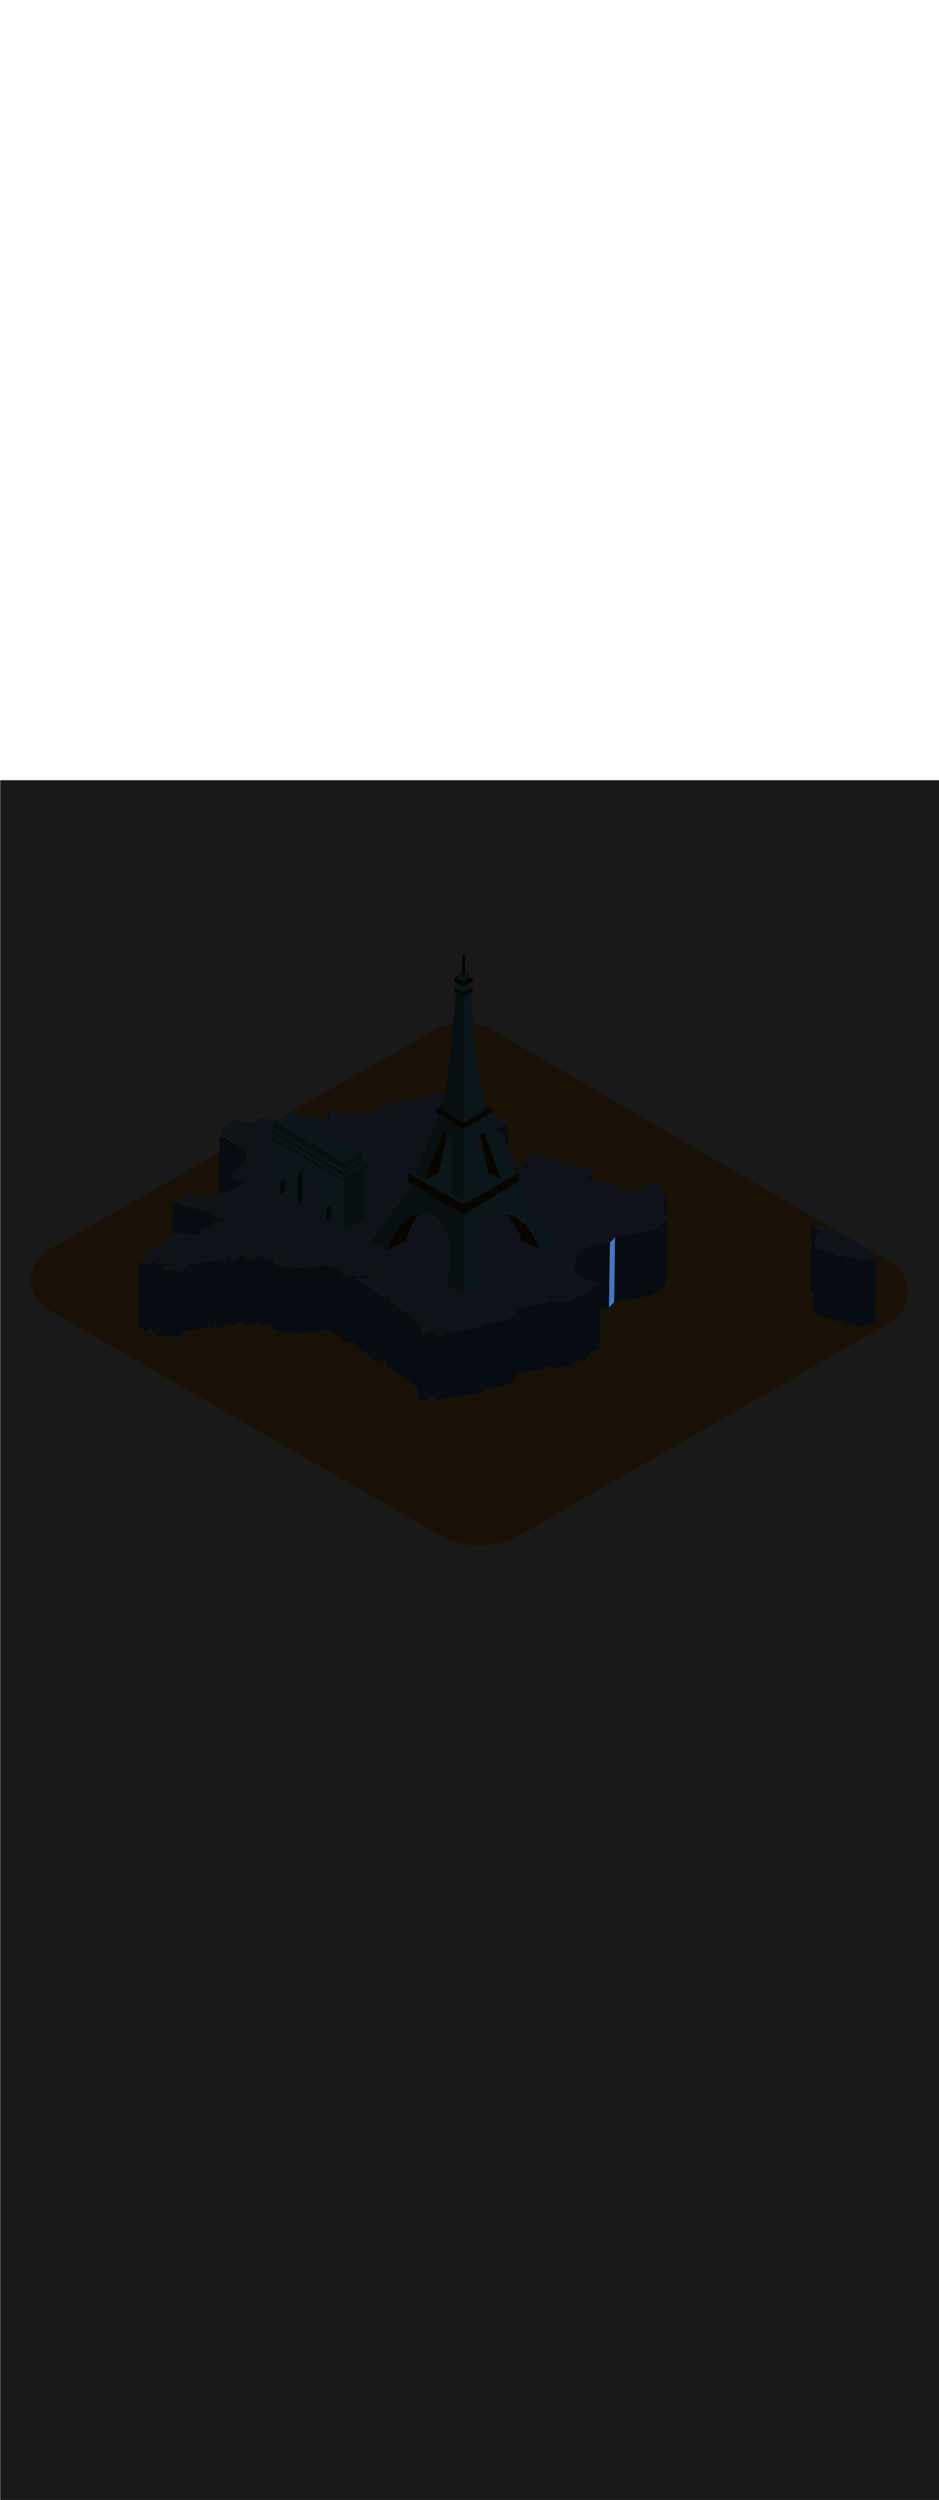 <ns0:svg xmlns:ns0="http://www.w3.org/2000/svg" version="1.1" id="Layer_1" x="0px" y="0px" viewBox="0 0 500 500" style="width: 188px;" xml:space="preserve" data-imageid="paris-93" imageName="Paris" class="illustrations_image"><ns0:defs><ns0:mask id="spotlight-mask"><ns0:rect x="0" y="0" width="100%" height="100%" fill="white" opacity="0.9" /><ns0:style type="text/css" fill="black" /><ns0:style type="text/css" style="" fill="black" /><ns0:path class="st1_paris-93" d="M 324.054 280.631 L 324.065 280.624 L 324.044 280.636 L 324.054 280.631 Z M 324.094 280.604 L 324.116 280.588 L 324.122 280.584 L 324.145 280.566 L 324.15 280.563 L 324.175 280.544 L 324.18 280.54 L 324.206 280.519 L 324.21 280.516 L 324.237 280.494 L 324.241 280.492 L 324.27 280.468 L 324.273 280.465 L 324.303 280.44 L 324.306 280.438 L 324.337 280.411 L 324.34 280.409 L 324.373 280.381 L 324.375 280.38 L 324.409 280.35 L 324.411 280.348 L 324.446 280.318 L 324.448 280.316 L 324.484 280.284 L 324.486 280.283 L 324.524 280.249 L 324.525 280.248 L 324.564 280.213 L 324.565 280.212 L 324.605 280.176 L 324.606 280.175 L 324.647 280.138 L 324.648 280.137 L 324.69 280.099 L 324.691 280.098 L 324.734 280.059 L 324.735 280.058 L 324.778 280.018 L 324.78 280.017 L 324.824 279.975 L 324.825 279.974 L 324.87 279.932 L 324.871 279.931 L 324.917 279.888 L 324.918 279.887 L 324.965 279.843 L 324.966 279.842 L 325.013 279.797 L 325.014 279.796 L 325.062 279.75 L 325.063 279.749 L 325.112 279.702 L 325.113 279.701 L 325.162 279.654 L 325.163 279.653 L 325.213 279.604 L 325.214 279.604 L 325.264 279.554 L 325.265 279.554 L 325.316 279.504 L 325.317 279.503 L 325.368 279.452 L 325.369 279.452 L 325.421 279.4 L 325.422 279.4 L 325.474 279.348 L 325.475 279.347 L 325.528 279.294 L 325.528 279.294 L 325.582 279.241 L 325.582 279.24 L 325.636 279.186 L 325.636 279.186 L 325.69 279.131 L 325.691 279.131 L 325.745 279.076 L 325.745 279.075 L 325.799 279.02 L 325.8 279.02 L 325.854 278.964 L 325.855 278.964 L 325.909 278.908 L 325.91 278.907 L 325.964 278.851 L 325.965 278.85 L 326.02 278.794 L 326.02 278.793 L 326.075 278.736 L 326.076 278.736 L 326.13 278.679 L 326.131 278.678 L 326.185 278.621 L 326.186 278.62 L 326.24 278.563 L 326.241 278.562 L 326.295 278.504 L 326.296 278.504 L 326.35 278.446 L 326.351 278.445 L 326.405 278.388 L 326.406 278.387 L 326.459 278.329 L 326.46 278.328 L 326.513 278.27 L 326.514 278.269 L 326.567 278.212 L 326.568 278.211 L 326.621 278.153 L 326.622 278.152 L 326.674 278.095 L 326.675 278.094 L 326.727 278.036 L 326.728 278.035 L 326.779 277.978 L 326.78 277.977 L 326.831 277.92 L 326.832 277.919 L 326.883 277.862 L 326.884 277.861 L 326.934 277.804 L 326.935 277.803 L 326.984 277.746 L 326.985 277.745 L 327.034 277.689 L 327.035 277.688 L 327.083 277.632 L 327.084 277.631 L 327.113 277.597 L 327.113 277.596 L 327.11 277.589 L 327.106 277.581 L 327.103 277.574 L 327.099 277.565 L 327.096 277.558 L 327.092 277.55 L 327.089 277.543 L 327.085 277.534 L 327.082 277.527 L 327.079 277.518 L 327.076 277.511 L 327.073 277.503 L 327.07 277.496 L 327.067 277.487 L 327.065 277.48 L 327.061 277.471 L 327.059 277.464 L 327.056 277.455 L 327.054 277.448 L 327.051 277.439 L 327.049 277.432 L 327.046 277.423 L 327.044 277.416 L 327.042 277.407 L 327.04 277.4 L 327.037 277.391 L 327.036 277.384 L 327.033 277.375 L 327.032 277.368 L 327.029 277.359 L 327.028 277.352 L 327.026 277.343 L 327.024 277.336 L 327.023 277.327 L 327.021 277.32 L 327.019 277.311 L 327.018 277.304 L 327.017 277.295 L 327.015 277.288 L 327.014 277.279 L 327.013 277.272 L 327.011 277.263 L 327.011 277.256 L 327.009 277.247 L 327.008 277.24 L 327.007 277.231 L 327.007 277.224 L 327.006 277.215 L 327.005 277.208 L 327.004 277.199 L 327.004 277.192 L 327.003 277.183 L 327.002 277.176 L 327.002 277.167 L 327.002 277.16 L 327.001 277.151 L 327.001 277.144 L 327.001 277.135 L 327 277.128 L 327 277.119 L 327 277.112 L 327 277.103 L 327 277.103 L 327 277.093 L 327.005 276.741 L 327.01 276.39 L 327.02 275.687 L 327.025 275.335 L 327.03 274.984 L 327.035 274.632 L 327.046 273.929 L 327.051 273.578 L 327.061 272.875 L 327.066 272.523 L 327.071 272.172 L 327.076 271.82 L 327.086 271.117 L 327.091 270.766 L 327.101 270.063 L 327.106 269.711 L 327.111 269.359 L 327.116 269.008 L 327.126 268.305 L 327.131 267.953 L 327.141 267.25 L 327.147 266.899 L 327.152 266.547 L 327.157 266.196 L 327.167 265.493 L 327.172 265.141 L 327.182 264.438 L 327.187 264.087 L 327.192 263.735 L 327.197 263.384 L 327.207 262.681 L 327.212 262.329 L 327.222 261.626 L 327.227 261.275 L 327.232 260.923 L 327.237 260.572 L 327.248 259.869 L 327.253 259.517 L 327.263 258.814 L 327.268 258.463 L 327.273 258.111 L 327.278 257.759 L 327.288 257.056 L 327.293 256.705 L 327.303 256.002 L 327.308 255.65 L 327.313 255.299 L 327.328 254.244 L 327.333 253.893 L 327.349 252.838 L 327.354 252.487 L 327.364 251.784 L 327.369 251.432 L 327.374 251.081 L 327.389 250.026 L 327.394 249.675 L 327.404 248.972 L 327.409 248.62 L 327.414 248.269 L 327.424 247.566 L 327.429 247.214 L 327.434 246.863 L 327.444 246.159 L 327.45 245.808 L 327.455 245.456 L 327.47 244.402 L 327.475 244.05 L 327.485 243.347 L 327.485 243.322 L 327.455 243.355 L 327.454 243.357 L 327.398 243.418 L 327.397 243.419 L 327.341 243.48 L 327.34 243.482 L 327.284 243.543 L 327.283 243.544 L 327.226 243.605 L 327.225 243.606 L 327.168 243.668 L 327.167 243.669 L 327.11 243.73 L 327.109 243.731 L 327.052 243.792 L 327.051 243.793 L 326.993 243.854 L 326.992 243.855 L 326.934 243.915 L 326.934 243.916 L 326.876 243.977 L 326.875 243.978 L 326.817 244.038 L 326.816 244.039 L 326.759 244.098 L 326.758 244.099 L 326.7 244.159 L 326.699 244.16 L 326.642 244.219 L 326.641 244.219 L 326.583 244.278 L 326.582 244.279 L 326.525 244.337 L 326.524 244.338 L 326.467 244.395 L 326.466 244.396 L 326.41 244.453 L 326.409 244.454 L 326.352 244.51 L 326.351 244.511 L 326.295 244.567 L 326.294 244.568 L 326.239 244.623 L 326.238 244.624 L 326.182 244.678 L 326.181 244.679 L 326.126 244.732 L 326.125 244.733 L 326.071 244.786 L 326.07 244.787 L 326.016 244.839 L 326.015 244.84 L 325.962 244.891 L 325.961 244.892 L 325.909 244.942 L 325.907 244.943 L 325.856 244.992 L 325.854 244.993 L 325.803 245.041 L 325.802 245.042 L 325.752 245.089 L 325.75 245.09 L 325.701 245.136 L 325.699 245.138 L 325.651 245.182 L 325.649 245.184 L 325.601 245.227 L 325.6 245.229 L 325.553 245.271 L 325.551 245.273 L 325.505 245.314 L 325.503 245.315 L 325.458 245.355 L 325.457 245.357 L 325.413 245.395 L 325.411 245.397 L 325.368 245.434 L 325.366 245.436 L 325.324 245.472 L 325.322 245.474 L 325.281 245.508 L 325.279 245.511 L 325.239 245.544 L 325.236 245.546 L 325.198 245.577 L 325.195 245.58 L 325.158 245.61 L 325.155 245.612 L 325.12 245.641 L 325.116 245.644 L 325.082 245.67 L 325.077 245.674 L 325.045 245.699 L 325.04 245.702 L 325.008 245.726 L 325.003 245.73 L 324.973 245.751 L 324.967 245.756 L 324.938 245.776 L 324.931 245.781 L 324.904 245.799 L 324.895 245.805 L 324.87 245.821 L 324.824 245.847 L 324.821 245.848 L 324.793 245.862 L 324.79 246.11 L 324.785 246.462 L 324.775 247.165 L 324.77 247.516 L 324.765 247.868 L 324.754 248.571 L 324.749 248.922 L 324.744 249.274 L 324.734 249.977 L 324.729 250.328 L 324.724 250.68 L 324.714 251.383 L 324.709 251.734 L 324.704 252.086 L 324.694 252.789 L 324.689 253.141 L 324.684 253.492 L 324.674 254.195 L 324.669 254.547 L 324.664 254.898 L 324.653 255.601 L 324.648 255.953 L 324.643 256.304 L 324.638 256.656 L 324.633 257.007 L 324.628 257.359 L 324.623 257.71 L 324.618 258.062 L 324.613 258.413 L 324.608 258.765 L 324.603 259.116 L 324.598 259.468 L 324.593 259.819 L 324.588 260.171 L 324.583 260.522 L 324.578 260.874 L 324.573 261.225 L 324.568 261.577 L 324.563 261.928 L 324.558 262.28 L 324.552 262.631 L 324.547 262.983 L 324.542 263.334 L 324.537 263.686 L 324.532 264.037 L 324.527 264.389 L 324.522 264.741 L 324.517 265.092 L 324.512 265.444 L 324.507 265.795 L 324.497 266.498 L 324.492 266.85 L 324.487 267.201 L 324.482 267.553 L 324.477 267.904 L 324.472 268.256 L 324.467 268.607 L 324.462 268.959 L 324.457 269.31 L 324.451 269.662 L 324.446 270.013 L 324.441 270.365 L 324.436 270.716 L 324.431 271.068 L 324.426 271.419 L 324.416 272.122 L 324.411 272.474 L 324.406 272.825 L 324.401 273.177 L 324.396 273.528 L 324.391 273.88 L 324.386 274.231 L 324.381 274.583 L 324.376 274.934 L 324.371 275.286 L 324.366 275.637 L 324.361 275.989 L 324.356 276.341 L 324.35 276.692 L 324.345 277.044 L 324.335 277.747 L 324.33 278.098 L 324.325 278.45 L 324.32 278.801 L 324.31 279.504 L 324.305 279.856 L 324.3 280.207 L 324.297 280.256 L 324.289 280.304 L 324.277 280.351 L 324.26 280.396 L 324.239 280.44 L 324.213 280.481 L 324.184 280.52 L 324.151 280.556 L 324.115 280.588 L 324.085 280.611 L 324.094 280.604 Z" id="element_212" fill="black" /><ns0:path class="st1_paris-93" d="M 324.054 280.631 L 324.065 280.624 L 324.044 280.636 L 324.054 280.631 Z M 324.094 280.604 L 324.116 280.588 L 324.122 280.584 L 324.145 280.566 L 324.15 280.563 L 324.175 280.544 L 324.18 280.54 L 324.206 280.519 L 324.21 280.516 L 324.237 280.494 L 324.241 280.492 L 324.27 280.468 L 324.273 280.465 L 324.303 280.44 L 324.306 280.438 L 324.337 280.411 L 324.34 280.409 L 324.373 280.381 L 324.375 280.38 L 324.409 280.35 L 324.411 280.348 L 324.446 280.318 L 324.448 280.316 L 324.484 280.284 L 324.486 280.283 L 324.524 280.249 L 324.525 280.248 L 324.564 280.213 L 324.565 280.212 L 324.605 280.176 L 324.606 280.175 L 324.647 280.138 L 324.648 280.137 L 324.69 280.099 L 324.691 280.098 L 324.734 280.059 L 324.735 280.058 L 324.778 280.018 L 324.78 280.017 L 324.824 279.975 L 324.825 279.974 L 324.87 279.932 L 324.871 279.931 L 324.917 279.888 L 324.918 279.887 L 324.965 279.843 L 324.966 279.842 L 325.013 279.797 L 325.014 279.796 L 325.062 279.75 L 325.063 279.749 L 325.112 279.702 L 325.113 279.701 L 325.162 279.654 L 325.163 279.653 L 325.213 279.604 L 325.214 279.604 L 325.264 279.554 L 325.265 279.554 L 325.316 279.504 L 325.317 279.503 L 325.368 279.452 L 325.369 279.452 L 325.421 279.4 L 325.422 279.4 L 325.474 279.348 L 325.475 279.347 L 325.528 279.294 L 325.528 279.294 L 325.582 279.241 L 325.582 279.24 L 325.636 279.186 L 325.636 279.186 L 325.69 279.131 L 325.691 279.131 L 325.745 279.076 L 325.745 279.075 L 325.799 279.02 L 325.8 279.02 L 325.854 278.964 L 325.855 278.964 L 325.909 278.908 L 325.91 278.907 L 325.964 278.851 L 325.965 278.85 L 326.02 278.794 L 326.02 278.793 L 326.075 278.736 L 326.076 278.736 L 326.13 278.679 L 326.131 278.678 L 326.185 278.621 L 326.186 278.62 L 326.24 278.563 L 326.241 278.562 L 326.295 278.504 L 326.296 278.504 L 326.35 278.446 L 326.351 278.445 L 326.405 278.388 L 326.406 278.387 L 326.459 278.329 L 326.46 278.328 L 326.513 278.27 L 326.514 278.269 L 326.567 278.212 L 326.568 278.211 L 326.621 278.153 L 326.622 278.152 L 326.674 278.095 L 326.675 278.094 L 326.727 278.036 L 326.728 278.035 L 326.779 277.978 L 326.78 277.977 L 326.831 277.92 L 326.832 277.919 L 326.883 277.862 L 326.884 277.861 L 326.934 277.804 L 326.935 277.803 L 326.984 277.746 L 326.985 277.745 L 327.034 277.689 L 327.035 277.688 L 327.083 277.632 L 327.084 277.631 L 327.113 277.597 L 327.113 277.596 L 327.11 277.589 L 327.106 277.581 L 327.103 277.574 L 327.099 277.565 L 327.096 277.558 L 327.092 277.55 L 327.089 277.543 L 327.085 277.534 L 327.082 277.527 L 327.079 277.518 L 327.076 277.511 L 327.073 277.503 L 327.07 277.496 L 327.067 277.487 L 327.065 277.48 L 327.061 277.471 L 327.059 277.464 L 327.056 277.455 L 327.054 277.448 L 327.051 277.439 L 327.049 277.432 L 327.046 277.423 L 327.044 277.416 L 327.042 277.407 L 327.04 277.4 L 327.037 277.391 L 327.036 277.384 L 327.033 277.375 L 327.032 277.368 L 327.029 277.359 L 327.028 277.352 L 327.026 277.343 L 327.024 277.336 L 327.023 277.327 L 327.021 277.32 L 327.019 277.311 L 327.018 277.304 L 327.017 277.295 L 327.015 277.288 L 327.014 277.279 L 327.013 277.272 L 327.011 277.263 L 327.011 277.256 L 327.009 277.247 L 327.008 277.24 L 327.007 277.231 L 327.007 277.224 L 327.006 277.215 L 327.005 277.208 L 327.004 277.199 L 327.004 277.192 L 327.003 277.183 L 327.002 277.176 L 327.002 277.167 L 327.002 277.16 L 327.001 277.151 L 327.001 277.144 L 327.001 277.135 L 327 277.128 L 327 277.119 L 327 277.112 L 327 277.103 L 327 277.103 L 327 277.093 L 327.005 276.741 L 327.01 276.39 L 327.02 275.687 L 327.025 275.335 L 327.03 274.984 L 327.035 274.632 L 327.046 273.929 L 327.051 273.578 L 327.061 272.875 L 327.066 272.523 L 327.071 272.172 L 327.076 271.82 L 327.086 271.117 L 327.091 270.766 L 327.101 270.063 L 327.106 269.711 L 327.111 269.359 L 327.116 269.008 L 327.126 268.305 L 327.131 267.953 L 327.141 267.25 L 327.147 266.899 L 327.152 266.547 L 327.157 266.196 L 327.167 265.493 L 327.172 265.141 L 327.182 264.438 L 327.187 264.087 L 327.192 263.735 L 327.197 263.384 L 327.207 262.681 L 327.212 262.329 L 327.222 261.626 L 327.227 261.275 L 327.232 260.923 L 327.237 260.572 L 327.248 259.869 L 327.253 259.517 L 327.263 258.814 L 327.268 258.463 L 327.273 258.111 L 327.278 257.759 L 327.288 257.056 L 327.293 256.705 L 327.303 256.002 L 327.308 255.65 L 327.313 255.299 L 327.328 254.244 L 327.333 253.893 L 327.349 252.838 L 327.354 252.487 L 327.364 251.784 L 327.369 251.432 L 327.374 251.081 L 327.389 250.026 L 327.394 249.675 L 327.404 248.972 L 327.409 248.62 L 327.414 248.269 L 327.424 247.566 L 327.429 247.214 L 327.434 246.863 L 327.444 246.159 L 327.45 245.808 L 327.455 245.456 L 327.47 244.402 L 327.475 244.05 L 327.485 243.347 L 327.485 243.322 L 327.455 243.355 L 327.454 243.357 L 327.398 243.418 L 327.397 243.419 L 327.341 243.48 L 327.34 243.482 L 327.284 243.543 L 327.283 243.544 L 327.226 243.605 L 327.225 243.606 L 327.168 243.668 L 327.167 243.669 L 327.11 243.73 L 327.109 243.731 L 327.052 243.792 L 327.051 243.793 L 326.993 243.854 L 326.992 243.855 L 326.934 243.915 L 326.934 243.916 L 326.876 243.977 L 326.875 243.978 L 326.817 244.038 L 326.816 244.039 L 326.759 244.098 L 326.758 244.099 L 326.7 244.159 L 326.699 244.16 L 326.642 244.219 L 326.641 244.219 L 326.583 244.278 L 326.582 244.279 L 326.525 244.337 L 326.524 244.338 L 326.467 244.395 L 326.466 244.396 L 326.41 244.453 L 326.409 244.454 L 326.352 244.51 L 326.351 244.511 L 326.295 244.567 L 326.294 244.568 L 326.239 244.623 L 326.238 244.624 L 326.182 244.678 L 326.181 244.679 L 326.126 244.732 L 326.125 244.733 L 326.071 244.786 L 326.07 244.787 L 326.016 244.839 L 326.015 244.84 L 325.962 244.891 L 325.961 244.892 L 325.909 244.942 L 325.907 244.943 L 325.856 244.992 L 325.854 244.993 L 325.803 245.041 L 325.802 245.042 L 325.752 245.089 L 325.75 245.09 L 325.701 245.136 L 325.699 245.138 L 325.651 245.182 L 325.649 245.184 L 325.601 245.227 L 325.6 245.229 L 325.553 245.271 L 325.551 245.273 L 325.505 245.314 L 325.503 245.315 L 325.458 245.355 L 325.457 245.357 L 325.413 245.395 L 325.411 245.397 L 325.368 245.434 L 325.366 245.436 L 325.324 245.472 L 325.322 245.474 L 325.281 245.508 L 325.279 245.511 L 325.239 245.544 L 325.236 245.546 L 325.198 245.577 L 325.195 245.58 L 325.158 245.61 L 325.155 245.612 L 325.12 245.641 L 325.116 245.644 L 325.082 245.67 L 325.077 245.674 L 325.045 245.699 L 325.04 245.702 L 325.008 245.726 L 325.003 245.73 L 324.973 245.751 L 324.967 245.756 L 324.938 245.776 L 324.931 245.781 L 324.904 245.799 L 324.895 245.805 L 324.87 245.821 L 324.824 245.847 L 324.821 245.848 L 324.793 245.862 L 324.79 246.11 L 324.785 246.462 L 324.775 247.165 L 324.77 247.516 L 324.765 247.868 L 324.754 248.571 L 324.749 248.922 L 324.744 249.274 L 324.734 249.977 L 324.729 250.328 L 324.724 250.68 L 324.714 251.383 L 324.709 251.734 L 324.704 252.086 L 324.694 252.789 L 324.689 253.141 L 324.684 253.492 L 324.674 254.195 L 324.669 254.547 L 324.664 254.898 L 324.653 255.601 L 324.648 255.953 L 324.643 256.304 L 324.638 256.656 L 324.633 257.007 L 324.628 257.359 L 324.623 257.71 L 324.618 258.062 L 324.613 258.413 L 324.608 258.765 L 324.603 259.116 L 324.598 259.468 L 324.593 259.819 L 324.588 260.171 L 324.583 260.522 L 324.578 260.874 L 324.573 261.225 L 324.568 261.577 L 324.563 261.928 L 324.558 262.28 L 324.552 262.631 L 324.547 262.983 L 324.542 263.334 L 324.537 263.686 L 324.532 264.037 L 324.527 264.389 L 324.522 264.741 L 324.517 265.092 L 324.512 265.444 L 324.507 265.795 L 324.497 266.498 L 324.492 266.85 L 324.487 267.201 L 324.482 267.553 L 324.477 267.904 L 324.472 268.256 L 324.467 268.607 L 324.462 268.959 L 324.457 269.31 L 324.451 269.662 L 324.446 270.013 L 324.441 270.365 L 324.436 270.716 L 324.431 271.068 L 324.426 271.419 L 324.416 272.122 L 324.411 272.474 L 324.406 272.825 L 324.401 273.177 L 324.396 273.528 L 324.391 273.88 L 324.386 274.231 L 324.381 274.583 L 324.376 274.934 L 324.371 275.286 L 324.366 275.637 L 324.361 275.989 L 324.356 276.341 L 324.35 276.692 L 324.345 277.044 L 324.335 277.747 L 324.33 278.098 L 324.325 278.45 L 324.32 278.801 L 324.31 279.504 L 324.305 279.856 L 324.3 280.207 L 324.297 280.256 L 324.289 280.304 L 324.277 280.351 L 324.26 280.396 L 324.239 280.44 L 324.213 280.481 L 324.184 280.52 L 324.151 280.556 L 324.115 280.588 L 324.085 280.611 L 324.094 280.604 Z" id="element_212" style="" fill="black" /></ns0:mask></ns0:defs><ns0:style type="text/css">
	.st0_paris-93{fill:#FBB03B;}
	.st1_paris-93{fill:#4378C4;}
	.st2_paris-93{fill:#9AC0FF;}
	.st3_paris-93{fill:#4D3706;}
	.st4_paris-93{fill:#68E1FD;}
	.st5_paris-93{opacity:0.51;}
	.st6_paris-93{fill:#344E4F;}
	.st7_paris-93{opacity:0.51;fill:#344E4F;enable-background:new    ;}
</ns0:style>
<ns0:path id="field_paris-93" class="st0_paris-93" d="M25.7,250l204.9-116.6c10.2-5.8,22.7-5.7,32.8,0.2l211.1,123c8.7,5.1,11.7,16.2,6.6,25&#10;&#09;c-1.6,2.8-3.9,5.1-6.7,6.7l-197,113.1c-13.6,7.8-30.3,7.8-43.9,0L25.6,281.7c-8.8-5-11.8-16.1-6.8-24.9&#10;&#09;C20.5,254,22.8,251.6,25.7,250z" />
<ns0:g id="map_paris-93">
	<ns0:path class="st1_paris-93" d="M87.8,246.4l-0.4,34.8c0-0.5-0.4-0.9-0.5-1.2c0-0.1,0-0.1,0-0.2l0.5-34.8c0,0.1,0,0.1,0,0.2&#10;&#09;&#09;C87.4,245.6,87.8,246,87.8,246.4z" />
	<ns0:path class="st1_paris-93" d="M84.2,283.4l0.4-34.8c0,0.2,0.2,0.4,0.6,0.5l-0.4,34.8C84.4,283.7,84.2,283.5,84.2,283.4z" />
	<ns0:path class="st1_paris-93" d="M86.9,255.8l-0.4,34.8c-1.2-0.3-2.4-0.2-3.5,0.3l0.5-34.8C84.6,255.6,85.8,255.5,86.9,255.8z" />
	<ns0:path class="st1_paris-93" d="M83.4,256.1L83,290.9c-0.2,0.1-0.8-0.3-1-0.4l0.5-34.8C82.7,255.8,83.2,256.2,83.4,256.1z" />
	<ns0:path class="st1_paris-93" d="M89.3,258.1l-0.4,34.8c0-0.2-0.1-0.3-0.2-0.4c-0.9-0.6-2-0.7-3.1-0.5l0.5-34.8c1.1-0.3,2.2-0.1,3.1,0.5&#10;&#09;&#09;C89.2,257.8,89.3,257.9,89.3,258.1z" />
	<ns0:path class="st1_paris-93" d="M84.2,293.1l0.4-34.8c0-0.4,0.4-0.7,1.2-1.1L85.5,292C84.6,292.4,84.2,292.7,84.2,293.1z" />
	<ns0:path class="st1_paris-93" d="M82.5,255.6L82,290.4c-1.3,0.7-2.6,1.7-3.7,2.7l0.4-34.8C79.9,257.3,81.1,256.4,82.5,255.6z" />
	<ns0:path class="st1_paris-93" d="M73.7,290.2l0.4-34.8c0,0.2,0.1,0.5,0.3,0.6c1.2,1.1,2.7,1.9,4.4,2.3l-0.5,34.8c-1.6-0.4-3.1-1.1-4.3-2.2&#10;&#09;&#09;C73.8,290.7,73.7,290.5,73.7,290.2z" />
	<ns0:path class="st1_paris-93" d="M84.8,258.7l-0.4,34.8c-1.3,0-2.6-0.4-3.6-1.2l0.5-34.8C82.3,258.3,83.5,258.7,84.8,258.7z" />
	<ns0:path class="st1_paris-93" d="M431.6,271.7l0.5-34.8c0,0.2,0.3,0.5,1,0.9c1.7,1,3.4,1.8,5.2,2.4l-0.4,34.7c-1.8-0.7-3.5-1.5-5.2-2.5&#10;&#09;&#09;C431.9,272.2,431.6,271.9,431.6,271.7z" />
	<ns0:path class="st1_paris-93" d="M433.1,280.3l0.5-34.8c0,1.4,1.1,3,2.2,4.2l-0.5,34.8C434.2,283.3,433.1,281.8,433.1,280.3z" />
	<ns0:path class="st1_paris-93" d="M438.6,250.6l-0.5,34.8c0-0.1,0-0.3-0.1-0.4c-0.3-0.6-1.9-0.9-2.8-0.5l0.5-34.8c0.9-0.4,2.5-0.1,2.8,0.5&#10;&#09;&#09;C438.6,250.4,438.6,250.5,438.6,250.6z" />
	<ns0:path class="st1_paris-93" d="M463.4,251l-0.5,34.8l0,0L463.4,251z" />
	<ns0:path class="st1_paris-93" d="M449,253l-0.5,34.8c-0.3,0-0.7,0.1-1,0.2l0.5-34.8C448.3,253.1,448.7,253,449,253z" />
	<ns0:path class="st1_paris-93" d="M438.1,285.6l0.5-34.8c0,0.2,0.1,0.5,0.3,0.6c1.1,0.6,2.8-0.4,4-0.1c1.5,0.3,1.3,1,2.5,1.6&#10;&#09;&#09;c0.9,0.4,1.8,0.6,2.8,0.4l-0.5,34.7c-0.9,0.2-1.9,0-2.8-0.4c-1-0.6-0.9-1.2-2.5-1.6c-1.2-0.2-2.9,0.8-4,0.1&#10;&#09;&#09;C438.3,286.1,438.1,285.8,438.1,285.6z" />
	<ns0:path class="st1_paris-93" d="M466.5,254.1l-0.5,34.8c0,0.2-0.1,0.3-0.3,0.4c-0.2,0.1-0.4,0.2-0.6,0.2l0.5-34.8c0.2,0,0.4-0.1,0.6-0.2&#10;&#09;&#09;C466.4,254.3,466.5,254.2,466.5,254.1z" />
	<ns0:path class="st1_paris-93" d="M451.1,254.8l-0.5,34.8c-0.4-0.3-0.4-0.7-0.6-1.1c-0.3-0.5-0.9-0.8-1.5-0.7l0.5-34.8c0.6-0.1,1.2,0.2,1.5,0.7&#10;&#09;&#09;C450.8,254.1,450.8,254.5,451.1,254.8z" />
	<ns0:path class="st1_paris-93" d="M455.8,253.6l-0.5,34.8l-4.7,1.1l0.5-34.8L455.8,253.6z" />
	<ns0:path class="st1_paris-93" d="M455.2,290l0.5-34.8c0,0.1,0,0.2,0.1,0.3l-0.5,34.8C455.3,290.2,455.2,290.1,455.2,290z" />
	<ns0:path class="st2_paris-93" d="M432.2,236.7c1-0.2,2-0.2,2.9,0.1c1.6,0.4,3.1,1.1,4.5,1.9c2.9,1.5,6.7,2.2,10.1,3.3c1.7,0.6,3.3,1.4,4.7,2.6&#10;&#09;&#09;c1.5,1.3,3.1,2.4,4.8,3.3c1.9,0.9,4.2,1.9,4.1,3.2c0,0.6,4.3,2.7,2.9,3.3c-0.2,0.1-0.4,0.2-0.6,0.2c-0.5,0-1,0-1.5,0&#10;&#09;&#09;c-2.5-0.1-4.5,1.1-7.1,1.2c-0.4,0-0.8,0-1.2-0.2c-0.1-0.1-0.2-0.3-0.1-0.4c0-0.5,0.1-1,0.1-1.5l-4.7,1.2c-0.4-0.3-0.4-0.7-0.6-1.1&#10;&#09;&#09;c-0.3-0.5-0.9-0.8-1.5-0.7c-0.3,0.1-0.7,0.1-1,0.2c-0.9,0.2-1.9,0-2.7-0.4c-1-0.6-0.9-1.2-2.5-1.6c-1.2-0.2-2.9,0.8-4,0.1&#10;&#09;&#09;c-0.5-0.3-0.2-0.8-0.4-1.1c-0.3-0.6-1.9-0.9-2.8-0.5c-1.2-1.4-2.4-3-2.2-4.5c0.1-0.9,0.9-3.5,2.1-4.1l0.2-0.1&#10;&#09;&#09;c0.8-0.3,1.6-0.6,2.5-0.8c-1.8-0.7-3.5-1.5-5.2-2.4C432,237.2,431.9,236.9,432.2,236.7z" />
	<ns0:path class="st1_paris-93" d="M465.6,254.6l-0.5,34.8c-0.5,0-1,0-1.5,0c-2.5-0.1-4.5,1.1-7.1,1.2c-0.4,0.1-0.8,0-1.2-0.2l0.5-34.8&#10;&#09;&#09;c0.4,0.2,0.8,0.3,1.2,0.2c2.5-0.1,4.5-1.2,7.1-1.2C464.6,254.6,465.1,254.6,465.6,254.6z" />
	<ns0:path class="st1_paris-93" d="M175.8,178l-0.4,34.8c0-0.7-0.3-1.3-0.8-1.8c-0.3-0.2-0.4-0.5-0.5-0.9l0.5-34.8c0.1,0.3,0.2,0.7,0.5,0.9&#10;&#09;&#09;C175.5,176.7,175.7,177.3,175.8,178z" />
	<ns0:path class="st1_paris-93" d="M270.3,182.6l-0.5,34.8c0,0.4-0.3,0.7-0.9,0.9c-0.6,0.3-1.3,0.5-2,0.7c-0.7,0.2-1.4,0.4-2.1,0.8&#10;&#09;&#09;c-0.6,0.3-1,0.7-1,1.2l0.5-34.8c0-0.5,0.4-0.9,1-1.2c0.7-0.3,1.4-0.5,2.1-0.7c0.7-0.2,1.4-0.4,2-0.7&#10;&#09;&#09;C270,183.3,270.3,183,270.3,182.6z" />
	<ns0:path class="st1_paris-93" d="M116.5,222.6l0.5-34.8c0,0.4,0.1,0.9,0.1,1.4l-0.4,34.8C116.6,223.5,116.5,223.1,116.5,222.6z" />
	<ns0:path class="st1_paris-93" d="M269.5,192.6l-0.5,34.8c0,0.5-0.1,0.9-0.2,1.4c0,0.2-0.1,0.3-0.1,0.5l0.5-34.8c0-0.2,0-0.3,0.1-0.5&#10;&#09;&#09;C269.4,193.6,269.5,193.1,269.5,192.6z" />
	<ns0:path class="st1_paris-93" d="M116.5,224.1l0.4-34.8c0,0.1,0.2,0.2,0.4,0.3c5.7,1.4,7.1,4.7,12.2,6.2l-0.4,34.8c-5.1-1.5-6.6-4.8-12.2-6.2&#10;&#09;&#09;C116.7,224.3,116.5,224.2,116.5,224.1z" />
	<ns0:path class="st1_paris-93" d="M131.4,200.2L131,235c0-0.1,0-0.3,0-0.4c-0.4-1.4-1-2.7-1.7-4l0.4-34.8c0.7,1.3,1.3,2.6,1.7,3.9&#10;&#09;&#09;C131.4,199.9,131.4,200.1,131.4,200.2z" />
	<ns0:path class="st1_paris-93" d="M299.8,202.7l-0.5,34.8c0,0.5-0.6,1.1-0.6,1.6l0.5-34.8C299.2,203.8,299.8,203.2,299.8,202.7z" />
	<ns0:path class="st1_paris-93" d="M282.5,205.7l-0.5,34.8c0-0.2-0.2-0.5-0.8-0.9c-0.6-0.3-1.1-0.6-1.7-0.8c-0.6-0.3-0.9-0.9-0.9-1.5l0.5-34.8&#10;&#09;&#09;c0,0.6,0.3,1.2,0.9,1.5c0.6,0.2,1.2,0.5,1.7,0.8C282.3,205.2,282.5,205.5,282.5,205.7z" />
	<ns0:path class="st1_paris-93" d="M315.4,208.5l-0.5,34.8c0,1.8-3.5,2.3-3.8,3.7v0.1l0.5-34.8v-0.1C311.8,210.9,315.3,210.3,315.4,208.5z" />
	<ns0:path class="st1_paris-93" d="M130,212.5l-0.5,34.8c-0.6,0.1-0.9,0.2-1.3,0.3l0.4-34.8C129.1,212.6,129.6,212.5,130,212.5z" />
	<ns0:path class="st1_paris-93" d="M122.4,245.7l0.4-34.8c0.2,1,1,1.8,2,2.2c1.3,0.3,2.6,0.2,3.8-0.3l-0.4,34.8c-1.2,0.5-2.6,0.7-3.8,0.3&#10;&#09;&#09;C123.4,247.5,122.7,246.7,122.4,245.7z" />
	<ns0:path class="st1_paris-93" d="M110.4,257.8l0.4-34.8c0,0.1,0.1,0.3,0.3,0.4l-0.4,34.8C110.5,258.1,110.4,257.9,110.4,257.8z" />
	<ns0:path class="st1_paris-93" d="M352.6,262.3l0.5-34.8c0.1-2.9,0.7-5.7,1.9-8.3l-0.4,34.8C353.3,256.6,352.6,259.4,352.6,262.3z" />
	<ns0:path class="st1_paris-93" d="M120.6,233.3l-0.5,34.8c-1.2-0.3-2.4-0.4-3.7-0.6c-0.7-0.1-1.3-0.2-1.9-0.4c-0.5-0.3-0.9-0.6-1.3-1&#10;&#09;&#09;c-0.6-0.5-1.3-0.8-2-1.1c-4.5-2.3-9.4-2.1-14.1-3.9c-1.7-0.6-2.9-1.7-5.6-1.5l0.5-34.7c2.7-0.2,3.8,0.9,5.6,1.5&#10;&#09;&#09;c4.7,1.7,9.6,1.6,14.1,3.9c0.7,0.3,1.4,0.7,2,1.1c0.4,0.4,0.8,0.7,1.3,1c0.6,0.2,1.3,0.4,1.9,0.4&#10;&#09;&#09;C118.2,232.9,119.4,233.1,120.6,233.3z" />
	<ns0:path class="st1_paris-93" d="M112.1,271.2l0.4-34.8c0,0.1,0,0.1,0,0.2c0.2,0.4,0.7,0.7,1.2,1.1l-0.4,34.8c-0.6-0.3-1.1-0.7-1.2-1.1&#10;&#09;&#09;C112.1,271.3,112.1,271.2,112.1,271.2z" />
	<ns0:path class="st1_paris-93" d="M328.3,241.3l-0.5,34.8c0-0.1-0.1-0.3-0.2-0.4l0.5-34.8C328.2,241,328.3,241.1,328.3,241.3z" />
	<ns0:path class="st1_paris-93" d="M328.1,241l-0.4,34.8c0,0.7-3.2,3.9-3.9,4.4l0.5-34.8C325,244.9,328.1,241.7,328.1,241z" />
	<ns0:path class="st1_paris-93" d="M327.5,277.1l0.5-34.8c0,0.3,0.2,0.6,0.7,0.7l-0.5,34.8C327.7,277.7,327.5,277.4,327.5,277.1z" />
	<ns0:path class="st1_paris-93" d="M355.2,232.4l-0.5,34.8c0,1.8-4.1,4.7-5.4,5.5c-0.4,0.2-0.8,0.5-1.2,0.7c-0.8,0.4-1.6,0.7-2.5,0.9&#10;&#09;&#09;c-3.3,1-6.7,1.7-10.2,2.1c-1.7,0.1-3.7-0.2-4.9,0.4c-0.5,0.2-0.9,0.6-1.3,0.8c-0.3,0.2-0.8,0.2-1.1,0.2l0.5-34.8&#10;&#09;&#09;c0.4,0.1,0.8,0,1.1-0.2c0.5-0.2,0.9-0.6,1.3-0.8c1.2-0.6,3.2-0.3,4.9-0.4c3.4-0.4,6.8-1.1,10.2-2.1c0.8-0.2,1.7-0.5,2.5-0.9&#10;&#09;&#09;c0.4-0.2,0.8-0.4,1.2-0.7C351.1,237.2,355.1,234.2,355.2,232.4z" />
	<ns0:path class="st1_paris-93" d="M123.4,254.1l-0.4,34.8c0-0.2-0.1-0.4-0.2-0.5l0.5-34.8C123.4,253.8,123.4,253.9,123.4,254.1z" />
	<ns0:path class="st1_paris-93" d="M142.1,251.7l-0.4,34.8c-1.1-0.1-2.1,0.1-3.1,0.6c-0.4,0.2-0.7,0.4-1,0.6c-0.7,0.7-1.6,1.4-2.4,1.9l0.4-34.8&#10;&#09;&#09;c0.9-0.5,1.7-1.2,2.4-1.9c0.3-0.2,0.6-0.5,1-0.6C140,251.8,141.1,251.6,142.1,251.7z" />
	<ns0:path class="st1_paris-93" d="M135.6,254.8l-0.4,34.8c-1.7,0.7-4.1,0.7-4.8-0.1c-0.4-0.5,0-1.2-0.8-1.6c-0.8-0.3-1.7-0.2-2.5,0.1l0.4-34.8&#10;&#09;&#09;c0.8-0.3,1.7-0.3,2.4-0.1c0.8,0.4,0.4,1.1,0.9,1.6C131.5,255.5,133.9,255.5,135.6,254.8z" />
	<ns0:path class="st1_paris-93" d="M127.5,253.2L127,288c-0.4,0.2-0.9,0.5-1.2,0.9c-0.4,0.3-0.8,0.6-1.2,0.9c-0.8,0.4-1.8,0.5-2.7,0.2l0.4-34.8&#10;&#09;&#09;c0.9,0.2,1.9,0.2,2.7-0.2c0.4-0.2,0.9-0.5,1.2-0.9C126.6,253.7,127,253.4,127.5,253.2z" />
	<ns0:path class="st1_paris-93" d="M305.2,292.8l0.5-34.8c-0.1-3.9,2.2-7.5,5.9-8.9c1.2-0.6,2.4-1.1,3.7-1.5c2.8-0.9,6.1-0.8,9-2.2l-0.5,34.8&#10;&#09;&#09;c-2.8,1.5-6.2,1.4-9,2.2c-1.3,0.4-2.5,0.9-3.7,1.5C307.4,285.3,305.1,288.9,305.2,292.8z" />
	<ns0:path class="st1_paris-93" d="M118.4,291l0.4-34.8c0-0.3,0.2-0.7,0.4-0.9c0.4-0.4,0.9-0.8,1.4-1.1c0.8-0.4,1.6-0.6,2.4-0.7l-0.4,34.8&#10;&#09;&#09;c-0.9,0.1-1.7,0.3-2.4,0.7c-0.5,0.3-1,0.6-1.4,1.1C118.6,290.4,118.5,290.7,118.4,291z" />
	<ns0:path class="st1_paris-93" d="M114.9,255.4l-0.4,34.8c-0.1,0.3-0.4,0.5-0.6,0.6c-0.8,0.4-1.7,0.5-2.6,0.3l0.4-34.8c0.9,0.2,1.8,0,2.6-0.3&#10;&#09;&#09;C114.5,255.8,114.7,255.6,114.9,255.4z" />
	<ns0:path class="st1_paris-93" d="M119.6,257.4l-0.4,34.8c-1.5-0.8-3.1-1.4-4.7-2l0.4-34.8C116.5,255.9,118,256.6,119.6,257.4z" />
	<ns0:path class="st1_paris-93" d="M138.4,288.5l0.4-34.8c0,0.2,0.1,0.5,0.2,0.7c0.2,0.3,0.5,0.5,0.9,0.6c1.2,0.3,2.6-0.3,3.9-0.1&#10;&#09;&#09;c2.4,0.3,1.3,2.2,3.1,3c2,0.8,11.5,1.8,14,1.6c1.7-0.1,3.3-0.5,5-0.6c1.2-0.1,2.6,0,3.9-0.2c0.7-0.1,1.3-0.2,1.9-0.5&#10;&#09;&#09;c0.3-0.1,0.6-0.4,0.8-0.7l-0.5,34.8c-0.1,0.3-0.4,0.6-0.7,0.7c-0.6,0.3-1.2,0.5-1.9,0.5c-1.2,0.2-2.6,0.1-3.9,0.2&#10;&#09;&#09;c-1.7,0.1-3.3,0.5-5,0.6c-2.5,0.2-12.1-0.8-14.1-1.6c-1.8-0.7-0.8-2.6-3.1-3c-1.2-0.2-2.7,0.4-3.8,0.1c-0.4-0.1-0.7-0.3-0.9-0.6&#10;&#09;&#09;C138.4,289,138.4,288.7,138.4,288.5z" />
	<ns0:path class="st1_paris-93" d="M180.1,260.4l-0.5,34.8c0-0.8-6.5-2.6-7.6-3.1l0.5-34.8C173.6,257.9,180.1,259.6,180.1,260.4z" />
	<ns0:path class="st1_paris-93" d="M182.6,263l-0.4,34.8c-0.3-0.9-0.9-1.7-1.7-2.1c-0.3-0.1-0.8-0.3-0.8-0.4l0.5-34.8c0,0.1,0.5,0.3,0.8,0.4&#10;&#09;&#09;C181.7,261.3,182.4,262.1,182.6,263z" />
	<ns0:path class="st1_paris-93" d="M111.6,256.3l-0.5,34.7c-1.7,0.4-3.4,0.8-5.1,1c-2.3,0.4-4.7,0.8-7,1.2c-0.3,0.1-0.7,0.2-1,0.3&#10;&#09;&#09;c-0.5,0.3-0.9,0.7-1.1,1.3c-0.1,0.5-0.5,1-0.9,1.2c-0.2,0.1-0.5,0.2-0.7,0.2c-1.6,0.3-3-0.7-4.7-0.9c-2.3-0.4-4.6,0.8-6.9,0.4&#10;&#09;&#09;l0.4-34.8c2.3,0.3,4.7-0.8,6.9-0.4c1.7,0.2,3.1,1.2,4.7,0.9c0.2,0,0.5-0.1,0.7-0.2c0.5-0.2,0.9-0.7,1-1.2c0.1-0.6,0.5-1,1-1.3&#10;&#09;&#09;c0.3-0.1,0.7-0.3,1-0.3c2.3-0.4,4.7-0.8,7-1.2C108.3,257,109.9,256.7,111.6,256.3z" />
	<ns0:path class="st1_paris-93" d="M181.9,298.4l0.4-34.8c0,0.3,0.3,0.5,0.8,0.7c0.7,0.2,1.4,0.2,2.1-0.1c3.6-1,11-0.4,14.2,0.8&#10;&#09;&#09;c2.2,0.8,4.2,2,6.9,2.1c1,0,1.8,0,2.2,0.6l-0.4,34.8c-0.5-0.5-1.2-0.6-2.2-0.6c-2.7,0-4.6-1.3-6.9-2.1c-3.2-1.1-10.7-1.8-14.2-0.8&#10;&#09;&#09;c-0.7,0.3-1.4,0.3-2.1,0.1C182.2,298.9,181.9,298.7,181.9,298.4z" />
	<ns0:path class="st1_paris-93" d="M314.4,305.2l0.5-34.8c0-0.5,0.4-0.9,1-1.2c0.6-0.3,1.2-0.5,1.8-0.7c0.3-0.1,0.6-0.2,0.9-0.4&#10;&#09;&#09;c0.5-0.2,0.9-0.5,1.4-0.7l-0.5,34.8c-0.5,0.2-0.9,0.5-1.4,0.7c-0.3,0.2-0.6,0.3-0.9,0.4c-0.6,0.2-1.2,0.4-1.8,0.7&#10;&#09;&#09;C314.8,304.4,314.4,304.7,314.4,305.2z" />
	<ns0:path class="st1_paris-93" d="M314.9,270.8l-0.5,34.8c0,0.1-0.2,0.3-0.4,0.4c-0.6,0.2-1.1,0.7-1.4,1.2l0.5-34.8c0.3-0.5,0.8-1,1.4-1.2&#10;&#09;&#09;C314.7,271.1,314.9,270.9,314.9,270.8z" />
	<ns0:path class="st1_paris-93" d="M313.1,272.4l-0.5,34.8c-0.3,0.5-0.8,1-1.3,1.2l0.5-34.8C312.3,273.4,312.8,273,313.1,272.4z" />
	<ns0:path class="st1_paris-93" d="M206.9,274.6l-0.4,34.8c-0.7-0.4-1.5-0.4-2.2,0l0.5-34.8C205.4,274.3,206.2,274.3,206.9,274.6z" />
	<ns0:path class="st1_paris-93" d="M207,274.9l-0.4,34.8c0-0.1,0-0.2-0.1-0.3l0.4-34.8C207,274.7,207,274.8,207,274.9z" />
	<ns0:path class="st1_paris-93" d="M203.7,310.4l0.4-34.8c0-0.4,0.2-0.8,0.5-1l-0.4,34.8C203.9,309.6,203.7,310,203.7,310.4z" />
	<ns0:path class="st1_paris-93" d="M311.8,273.6l-0.5,34.8c-1.8,0.7-4.4,0.8-5.8,1.5c-0.4,0.2-0.7,0.4-0.9,0.8c-0.2,0.4-0.1,0.8-0.6,1l0.5-34.8&#10;&#09;&#09;c0.5-0.3,0.5-0.7,0.6-1c0.2-0.3,0.5-0.6,0.9-0.8C307.4,274.5,310,274.4,311.8,273.6z" />
	<ns0:path class="st1_paris-93" d="M188.6,299.8L189,265c0,1.9,3.7,3.2,5.7,4.6c3,2,5.8,4.6,9.4,6.4l-0.5,34.8c-3.7-1.7-6.4-4.3-9.4-6.4&#10;&#09;&#09;C192.2,303,188.6,301.6,188.6,299.8z" />
	<ns0:path class="st1_paris-93" d="M304.4,277l-0.4,34.8c-0.4,0.1-0.8,0.2-1.1,0.2l-6.9,0.7l0.5-34.8l6.9-0.7C303.7,277.2,304.1,277.1,304.4,277z&#10;&#09;&#09;" />
	<ns0:path class="st1_paris-93" d="M296.4,277.9l-0.4,34.8c-1.6-1-3.6-1.2-5.3-0.5l0.5-34.8C292.9,276.8,294.8,276.9,296.4,277.9z" />
	<ns0:path class="st1_paris-93" d="M291.1,277.4l-0.5,34.8c-0.3,0.2-0.7,0.4-1,0.6l0.5-34.8C290.4,277.8,290.8,277.6,291.1,277.4z" />
	<ns0:path class="st1_paris-93" d="M290.1,278l-0.5,34.8c-0.3,0.2-0.6,0.4-0.9,0.5c-0.2,0.1-0.5,0.2-0.7,0.3l0.5-34.8c0.3-0.1,0.5-0.2,0.7-0.3&#10;&#09;&#09;C289.5,278.4,289.8,278.2,290.1,278z" />
	<ns0:path class="st1_paris-93" d="M272.6,317.2l0.5-34.8c0-0.3,0.3-0.5,0.7-0.7c0.4-0.2,0.8-0.3,1.2-0.4c3.6-1,7.3-1.7,11-2.1&#10;&#09;&#09;c0.8-0.1,1.6-0.2,2.5-0.4l-0.4,34.8c-0.8,0.2-1.6,0.3-2.5,0.4c-3.7,0.4-7.4,1.1-11,2.1c-0.4,0.1-0.8,0.2-1.2,0.4&#10;&#09;&#09;C273,316.6,272.7,316.9,272.6,317.2z" />
	<ns0:path class="st1_paris-93" d="M224.1,292.2l-0.5,34.8l0,0c-0.1-4.4-9.8-9.8-15-13.2c-1.2-0.8-2.7-1.8-2.6-2.8l0.5-34.8c0,1,1.4,2,2.6,2.8&#10;&#09;&#09;C214.3,282.4,224,287.7,224.1,292.2L224.1,292.2z" />
	<ns0:path class="st1_paris-93" d="M234.9,328.9l0.4-34.8c0-0.1,0-0.2,0-0.3l-0.4,34.8C234.9,328.7,234.9,328.8,234.9,328.9z" />
	<ns0:path class="st1_paris-93" d="M227.7,294.6l-0.5,34.7c-1.5,0.4-3.1,0.4-4.5-0.1l0.4-34.8C224.6,294.9,226.2,295,227.7,294.6z" />
	<ns0:path class="st1_paris-93" d="M274.8,283.8l-0.5,34.8c0,0.2-0.3,0.5-0.5,0.7c-0.8,0.6-1.7,1.2-2.6,1.6c-2.2,1.1-4.6,1.8-7,2.1&#10;&#09;&#09;c-2,0.2-4,0.6-5.9,1.1c-0.2,0.1-0.5,0.2-0.7,0.3c-0.4,0.2-0.8,0.5-1.2,0.8c-0.4,0.3-0.8,0.6-1.2,0.8c-0.3,0.1-0.5,0.2-0.8,0.3&#10;&#09;&#09;c-1.6,0.4-3.3,0.5-4.9,0.5c-3.4,0.1-11.5,3.3-14.4,1.8l0.4-34.8c2.8,1.5,10.9-1.7,14.4-1.8c1.6,0,3.3-0.1,4.9-0.5&#10;&#09;&#09;c0.3-0.1,0.5-0.2,0.8-0.3c0.4-0.2,0.8-0.5,1.2-0.8c0.4-0.3,0.8-0.6,1.2-0.8c0.2-0.1,0.5-0.2,0.7-0.3c1.9-0.5,3.9-0.9,5.9-1.1&#10;&#09;&#09;c2.4-0.4,4.8-1.1,7-2.1c0.9-0.4,1.8-1,2.6-1.6C274.5,284.3,274.8,284,274.8,283.8z" />
	<ns0:path class="st1_paris-93" d="M235.4,294.6l-0.4,34.8c0,0.4,0,0.8-0.4,1s-0.8,0-1.6-0.5c-0.4-0.3-0.8-0.8-1.1-1.2c-0.5-0.5-1.3-0.8-2-0.8&#10;&#09;&#09;c-0.3,0-0.6,0.1-0.9,0.2c-0.3,0.2-0.5,0.4-0.8,0.6c-0.2,0.2-0.5,0.4-0.8,0.6l0.4-34.7c0.3-0.2,0.6-0.3,0.8-0.6&#10;&#09;&#09;c0.2-0.2,0.5-0.4,0.8-0.6c0.3-0.1,0.6-0.2,0.9-0.2c0.7,0,1.5,0.2,2,0.8c0.3,0.5,0.7,0.9,1.1,1.2c0.8,0.5,1.3,0.6,1.6,0.5&#10;&#09;&#09;S235.4,295,235.4,294.6z" />
	<ns0:path class="st2_paris-93" d="M122.8,181.5c1.2-0.6,2.5-0.8,3.8-0.7c1,0.2,2,0.5,3,1c2,0.7,5.1,0.9,6.7,0.1c0.2-0.1,0.4-0.2,0.5-0.3&#10;&#09;&#09;c0.6-0.5,0.6-1.2,1.4-1.6c1.3-0.4,2.7-0.3,4,0.2c1.1,0.5,2.3,0.8,3.6,0.9c1.4-0.1,2.7-0.4,3.9-1c1.3-0.5,2.7-0.7,4.1-0.4&#10;&#09;&#09;c0.5,0.3,1.1,0.5,1.7,0.6c0.5,0.1,1.1,0,1.6-0.3c0.5-0.3,1-0.6,1.4-1c2.2-1.1,4.8-1.3,7.2-0.6c2.5,0.9,5.7,3,8.3,1.6&#10;&#09;&#09;c0.4-0.2,0.8-0.5,1.1-0.8c0.8-0.9,0.8-2.2-0.1-3c0,0-0.1-0.1-0.1-0.1c-0.3-0.4-0.8-0.9-0.3-1.2c0.9-0.4,1.9-0.3,2.8,0.1&#10;&#09;&#09;c0.6,0.4,1.2,0.9,1.8,1.4c2.8,1.9,14.6,0.9,18.1,0.1c0.4-0.1,0.8-0.2,1.2-0.4c0.5-0.3,1-0.6,1.5-0.9c0.5-0.3,0.9-0.7,1.4-0.9&#10;&#09;&#09;c0.6-0.3,1.2-0.5,1.9-0.5c1,0.1,2.1,0,3.1-0.3c0.3-0.2,0.6-0.5,0.7-0.9c0.3-0.6,0.7-1,1.3-1.2c0.6-0.3,1.3-0.5,2-0.7&#10;&#09;&#09;c2-0.4,4.1-0.5,6.1-0.4c1.7,0.1,3.6,1,5.3,0.5c0.4-0.1,0.8-0.3,1.1-0.6c0.2-0.1,0.4-0.3,0.7-0.4c1-0.4,2-0.6,3.1-0.7&#10;&#09;&#09;c0.6-0.1,1.2-0.3,1.7-0.6c0.8-0.4,1.6-1,2.2-1.8c0.2-0.2,0.4-0.4,0.6-0.6c1.4-0.5,3,0.2,4.3,0c0.8-0.1,1.5-0.3,2.2-0.7&#10;&#09;&#09;c0.7-0.4,1.4-0.8,2-1.2c0.3-0.2,0.6-0.3,0.9-0.5c1.1-0.5,2.3-0.9,3.5-1.1c1.2-0.2,2.2-0.1,2.7,0.6c2.1,2.8,2.7,5.7,5.6,8.4&#10;&#09;&#09;c4.2,3.9,11.1,5.8,16.2,9.1c2.3,1.5,2,2.3,0.9,2.8c-0.6,0.3-1.3,0.5-2,0.7c-0.7,0.2-1.4,0.4-2.1,0.7c-0.6,0.3-1,0.7-1,1.2&#10;&#09;&#09;c0.2,0.7,0.6,1.3,1.1,1.8c0.2-0.1,0.3-0.2,0.5-0.3c0.4-0.2,0.8-0.3,1.2-0.4c1.9,1.7,2.7,4.3,2.2,6.7c-0.4,1.6,1,2.1,2.3,3.4&#10;&#09;&#09;c0.9,1,0.8,2.1,1,3.2c0.8,2.3,2.7,4.1,5,4.9c1.2,0.5,3.9,0.9,4.7,0.5c0.4-0.2,0.3-0.6-0.6-1.2c-0.6-0.3-1.1-0.6-1.7-0.8&#10;&#09;&#09;c-1.9-1-0.7-3.7,1.7-4.9c1.1-0.5,2.3-0.7,3.4-0.5c0.8,0.2,1.6,0.5,2.4,0.9c2.6,1.3,5.5,2,8.4,2.1c1.4,0,3.2,0,3.8,0.7&#10;&#09;&#09;s-1.1,1.8-0.2,2.5s3,0.3,4.6,0.3s3.2,0.7,4.9,0.9c1.3,0,2.5,0.1,3.8,0.3c1.6,0.3,2.6,1.2,2.6,2.1c0.2,1.9-3.5,2.4-3.8,3.8&#10;&#09;&#09;c-0.2,1.2,4,1.2,5.4,1.4c2.3,0.4,3.4,0.5,4.5,0c0.3-0.1,0.6-0.3,0.8-0.6c0.5-0.2,1-0.2,1.5-0.2c3.8,0.8,2.7,0.8,3.8,2.4&#10;&#09;&#09;c0.9,1.6,2.5,2.7,4.3,2.9c2.2,0.4,4.4,0.4,6.5,0c1.9-0.3,3.8-0.8,5.6-1.5c1.2-0.7,1.3-1.6,2.5-2.1c0.3-0.2,0.7-0.3,1.1-0.3&#10;&#09;&#09;c1.3-0.2,2.6,0.2,3.6,1.1c0.6,0.7,0.6,1.5,1,2.3c0.6,1,1.8,1.6,3,1.6c-1.8,3.7-2.3,7.9-1.6,11.9c5.1,0.8-1.8,5.8-3.5,6.9&#10;&#09;&#09;c-0.4,0.2-0.8,0.5-1.2,0.7c-0.8,0.4-1.6,0.7-2.5,0.9c-3.3,1-6.7,1.7-10.2,2.1c-1.7,0.1-3.7-0.2-4.9,0.4c-0.5,0.2-0.9,0.6-1.3,0.8&#10;&#09;&#09;c-0.3,0.2-0.8,0.2-1.1,0.2c-0.7-0.1-0.8-0.6-0.6-1s0.5-0.8,0.1-1.1c0.4,0.4-3.1,4-3.9,4.5c-2.8,1.4-6.2,1.4-9,2.2&#10;&#09;&#09;c-1.3,0.4-2.5,0.9-3.7,1.5c-1.4,0.6-2.7,1.6-3.8,2.8c-2.1,2.7-2.8,6.9-1.2,9.8c1.1,1.9,6,5.6,10.7,5.5c1,0,1.9,0.1,2.8,0.4&#10;&#09;&#09;c-0.5,0.2-0.9,0.5-1.4,0.7c-0.3,0.1-0.6,0.3-0.9,0.4c-0.6,0.2-1.2,0.4-1.8,0.7c-0.7,0.4-1.2,0.8-1,1.5c0,0.1-0.2,0.3-0.4,0.4&#10;&#09;&#09;c-0.6,0.3-1.1,0.7-1.4,1.2c-0.3,0.5-0.8,1-1.3,1.2c-1.8,0.8-4.4,0.9-5.8,1.5c-0.4,0.2-0.7,0.4-0.9,0.8c-0.2,0.4-0.1,0.8-0.6,1&#10;&#09;&#09;c-0.4,0.1-0.8,0.2-1.1,0.2l-6.9,0.7c-1.6-1-3.6-1.2-5.3-0.5c-0.3,0.2-0.7,0.4-1,0.6c-0.3,0.2-0.6,0.4-0.9,0.5&#10;&#09;&#09;c-0.2,0.1-0.5,0.2-0.7,0.3c-0.8,0.2-1.6,0.4-2.5,0.4c-3.7,0.4-7.4,1.1-11,2c-0.4,0.1-0.8,0.3-1.2,0.4c-0.6,0.3-1,0.7-0.6,1&#10;&#09;&#09;s1.1,0.5,1.4,0.8s0,0.7-0.4,1c-0.8,0.6-1.7,1.2-2.6,1.6c-2.2,1.1-4.6,1.8-7,2.1c-2,0.2-4,0.5-5.9,1c-0.2,0.1-0.5,0.2-0.7,0.3&#10;&#09;&#09;c-0.4,0.2-0.8,0.5-1.2,0.8c-0.4,0.3-0.8,0.6-1.2,0.8c-0.3,0.1-0.5,0.2-0.8,0.3c-1.6,0.4-3.3,0.5-4.9,0.5&#10;&#09;&#09;c-3.4,0.1-11.5,3.3-14.4,1.8c-0.1,0.2,0.2,1.5-0.4,1.7c-0.3,0.1-0.8,0-1.6-0.5c-0.4-0.3-0.8-0.8-1.1-1.2c-0.5-0.5-1.3-0.8-2-0.8&#10;&#09;&#09;c-0.3,0-0.6,0.1-0.9,0.2c-0.3,0.2-0.5,0.3-0.8,0.6c-0.2,0.2-0.5,0.4-0.8,0.6c-1.5,0.4-3.1,0.4-4.5-0.1c0.6-0.2,0.9-2,0.9-2.2&#10;&#09;&#09;c-0.1-4.4-9.8-9.8-15-13.2c-1.5-1-3.2-2.2-2.4-3.4c0.2-0.3,0.6-0.7,0.3-1c-0.7-0.4-1.5-0.4-2.2,0c-0.4,0.3-0.6,0.9-0.5,1.4&#10;&#09;&#09;c-3.7-1.7-6.4-4.3-9.4-6.4c-2.2-1.5-6.2-2.9-5.7-4.9c2.2,1.2,4.6,0.4,6.8,0.5c1.7,0,3.4,0.3,5,0.9c1,0.5,2,0.9,3,1.2&#10;&#09;&#09;c0.6,0.1,1.2,0.2,1.9,0.2c0.3,0.1,0.6,0.1,0.8,0.2c0.7,0.2,1.4,0.2,2.1,0c-0.5-0.5-1.2-0.5-2.2-0.6c-2.7,0-4.7-1.3-6.9-2.1&#10;&#09;&#09;c-3.2-1.1-10.7-1.8-14.2-0.8c-0.7,0.3-1.4,0.3-2.1,0.1c-0.7-0.3-1.1-0.6-0.6-1.1s-0.9-2-1.6-2.3c-0.3-0.1-0.8-0.3-0.8-0.4&#10;&#09;&#09;c0.4-0.8-6.4-2.6-7.6-3.2c-0.1,0.3-0.4,0.6-0.7,0.7c-0.6,0.3-1.3,0.4-1.9,0.5c-1.2,0.2-2.6,0.1-3.9,0.2c-1.7,0.1-3.3,0.5-5,0.6&#10;&#09;&#09;c-2.5,0.2-12.1-0.8-14.1-1.6c-1.8-0.7-0.8-2.6-3.1-3c-1.2-0.2-2.7,0.4-3.8,0.1c-0.4-0.1-0.7-0.3-0.9-0.6c-0.6-0.8,0-1.6,1.1-2.2&#10;&#09;&#09;c0.6-0.3,1.3-0.5,2-0.5c-1.1-0.1-2.1,0.1-3.1,0.6c-0.4,0.2-0.7,0.4-1,0.6c-0.7,0.7-1.6,1.4-2.4,1.9c-1.7,0.7-4.1,0.7-4.8-0.1&#10;&#09;&#09;c-0.4-0.5,0-1.2-0.8-1.6c-0.8-0.3-1.7-0.3-2.4,0.1c-0.4,0.2-0.9,0.5-1.2,0.9c-0.4,0.3-0.8,0.6-1.2,0.9c-0.8,0.4-1.8,0.5-2.7,0.2&#10;&#09;&#09;c1.3-0.3,1.1-1.3,0.9-1.5c-0.9,0.1-1.7,0.3-2.4,0.7c-0.5,0.3-1,0.6-1.4,1.1c-0.5,0.5-0.5,1.2-0.1,1.7c0,0,0,0,0,0&#10;&#09;&#09;c0.1,0.1,0.2,0.2,0.4,0.3c-1.6-0.9-3.4-1.6-5.1-2.2c-0.1,0.3-0.4,0.5-0.6,0.6c-0.8,0.4-1.7,0.5-2.6,0.3c-1.7,0.4-3.4,0.8-5.1,1&#10;&#09;&#09;c-2.3,0.4-4.7,0.8-7,1.2c-0.3,0.1-0.7,0.2-1,0.3c-0.5,0.3-0.9,0.7-1,1.3c-0.1,0.5-0.5,1-1,1.2c-0.2,0.1-0.5,0.2-0.7,0.2&#10;&#09;&#09;c-1.6,0.3-3-0.7-4.7-0.9c-2.3-0.4-4.6,0.8-6.9,0.4l4.6-2.6c0.2-0.1,0.4-0.2,0.5-0.4c0.1-0.1,0-0.3-0.2-0.5c-0.9-0.6-2-0.7-3.1-0.5&#10;&#09;&#09;c-1.2,0.5-1.5,1.1-1.1,1.5c-1.3,0-2.6-0.4-3.6-1.2l5.7-1.8c-1.2-0.3-2.4-0.2-3.5,0.3c-0.2,0.1-0.8-0.3-1-0.4&#10;&#09;&#09;c-1.3,0.8-2.6,1.7-3.7,2.7c-1.6-0.3-3.2-1.1-4.4-2.2c-1.7-1.4,4-4.8,5.5-5.8c0.2-0.1,0.5-0.3,0.7-0.4c1.4-0.7,3-1,4.6-0.8&#10;&#09;&#09;c-0.9-0.1-0.7-0.8,0-1.1c0.9-0.3,1.7-0.5,2.2-0.7c0.8-0.9,0-1.4-0.2-2s0.6-1.2,1.5-1.8c1.2-0.5,1.9-0.8,2.6-1.1&#10;&#09;&#09;c0.4-0.2,0.8-0.4,1.1-0.7c3.9,0.4,7.9,0.8,11.8,1.2c0.3,0.1,0.6,0.1,0.9,0c1-1.2,0.5-2.2,1.2-3.1c0.2-0.2,0.4-0.4,0.7-0.5&#10;&#09;&#09;c0.6-0.3,1.2-0.4,1.9-0.4c0.6,0.1,1.2,0.1,1.7,0.1c0.5-0.2,1-0.4,1.3-0.8c0.5-0.4,1.1-0.5,1.7-0.4c-0.6-0.3-1.1-0.7-1.2-1.1&#10;&#09;&#09;s0.1-0.6,0.4-0.8c0.6-0.1,1.2-0.2,1.7-0.1c1.4,0.1,2.8-0.2,4.1-0.8c0.7-0.3,1.3-0.8,1.7-1.5c-1.2-0.2-2.4-0.4-3.7-0.6&#10;&#09;&#09;c-0.7-0.1-1.3-0.2-1.9-0.4c-0.5-0.3-0.9-0.6-1.3-1c-0.6-0.5-1.3-0.8-2-1.1c-4.5-2.3-9.4-2.1-14.1-3.9c-1.7-0.6-2.9-1.7-5.6-1.5&#10;&#09;&#09;c0.6-0.5,1.3-0.9,2-1c1-0.2,2.1-0.3,3.1-0.6c0.4-0.1,0.7-0.2,1.1-0.3c0.4-0.2,0.8-0.5,1.1-0.9c0.3-0.4,0.7-0.8,1.1-1&#10;&#09;&#09;c0.8-0.4,1.8-0.5,2.7-0.2c0.3,0.1,0.6,0.3,0.8,0.5c1.6,1.2,4.6,1.7,7.3,2.1c-0.7-0.4-0.2-0.9,0.6-1.2c0.2-0.1,0.5-0.2,0.7-0.3&#10;&#09;&#09;c5-1.7,10.3-3.3,14.4-5.3c1.1-1.1,1.9-2.3,2.8-3.4c0.1-0.2,0.1-0.4,0.2-0.7c-0.6,0.1-0.9,0.2-1.3,0.4c-1.2,0.5-2.6,0.6-3.8,0.3&#10;&#09;&#09;c-1-0.3-2.1-1.6-2-2.3c0.1-0.7,0.2-1.3,0.5-1.9c0.6-0.7,1.2-1.3,1.9-1.9c0.6-0.6,1.3-1.2,2-1.8c1.9-1.7,4.5-3.3,4.2-5.4&#10;&#09;&#09;c-0.4-1.4-1-2.7-1.7-4c-5.1-1.5-6.6-4.8-12.3-6.2c-0.3-0.1-0.6-0.2-0.3-0.4c-0.1-0.7-0.1-1.3,0-2c0.2-0.6,0.6-1,1.1-1.4&#10;&#09;&#09;c1.3-1.2,2.2-2.6,3.7-3.8C122.2,181.8,122.5,181.6,122.8,181.5z" />
</ns0:g>
<ns0:g id="tower_paris-93">
	<ns0:path class="st3_paris-93" d="M205.9,250.2l10.1-5.1c0,0,3.6-13.1,11.8-18.1c0,0-14.7,1.3-16.6,6.3S205.9,250.2,205.9,250.2z" />
	<ns0:path class="st3_paris-93" d="M268.5,229.6c-0.7,0.2,8.2,8.3,9,15.5l10.1,4.7l3.1-3.5C290.7,246.2,278.9,226.8,268.5,229.6z" />
	<ns0:path class="st4_paris-93 targetColor" d="M246.8,274l9.3-5.2c0,0-7.4-30.6,7.5-36.9s23.9,17.8,23.9,17.8l8.9-4.6l-23.3-31.6l-26.4,17.7L246.8,274z" style="fill: rgb(104, 225, 253);" />
	<ns0:polygon class="st3_paris-93" points="217.3,209 217.3,214 246.8,231.2 276.3,213.6 276.3,209 246.8,225.7 &#09;" />
	<ns0:polygon class="st3_paris-93" points="236,173.1 232.1,175.6 232.1,176.8 246.8,185.5 262,176.8 262,175.6 257.8,173.5 &#09;" />
	<ns0:path class="st4_paris-93 targetColor" d="M246.9,182.4l11.4-6.6c0,0-6.6-33.5-7.4-63.2l-4,2.4V182.4z" style="fill: rgb(104, 225, 253);" />
	<ns0:polygon class="st4_paris-93 targetColor" points="217.3,209 246.8,192.7 276.3,209 246.8,225.7 &#09;" style="fill: rgb(104, 225, 253);" />
	<ns0:polygon class="st3_paris-93" points="226.7,212.6 233.6,209 238.4,187.4 234.7,186.6 &#09;" />
	<ns0:path class="st4_paris-93 targetColor" d="M246.8,274v-42.8l-27-16l-22.6,30.3l8.7,4.7c0,0,8.2-23.8,22.8-19.1s11.3,30.1,9.3,37.3L246.8,274z" style="fill: rgb(104, 225, 253);" />
	<ns0:path class="st4_paris-93 targetColor" d="M235.6,175.8l11.3,6.6V115l-4.1-2.3C242.7,112.7,240.6,145.4,235.6,175.8z" style="fill: rgb(104, 225, 253);" />
	<ns0:polygon class="st4_paris-93 targetColor" points="246.8,223.6 246.8,185.5 233.8,178.1 221,209 226.7,212.6 235.6,187.6 240.7,190.5 241.1,220.5 &#09;" style="fill: rgb(104, 225, 253);" />
	<ns0:g class="st5_paris-93">
		<ns0:path class="st6_paris-93" d="M246.8,274v-42.8l-27-16l-22.6,30.3l8.7,4.7c0,0,8.2-23.8,22.8-19.1s11.3,30.1,9.3,37.3L246.8,274z" />
		<ns0:path class="st6_paris-93" d="M235.6,175.8l11.3,6.6V115l-4.1-2.3C242.7,112.7,240.6,145.4,235.6,175.8z" />
		<ns0:polygon class="st6_paris-93" points="246.8,223.6 246.8,185.5 233.8,178.1 221,209 226.7,212.6 235.6,187.6 240.7,190.5 241.1,220.5 &#09;&#09;" />
	</ns0:g>
	<ns0:polygon class="st3_paris-93" points="267,212.6 260.1,209 255.3,187.4 259,186.6 &#09;" />
	<ns0:polygon class="st4_paris-93 targetColor" points="246.8,185.5 260.1,178.1 272.3,209 266.9,212.6 258,187.5 252.8,190.4 253.5,220.1 246.8,223.6 &#09;" style="fill: rgb(104, 225, 253);" />
	<ns0:polygon class="st3_paris-93" points="242.7,110.1 241.9,110.7 241.9,112.2 246.9,115 251.9,112.1 251.9,110.8 246.9,109.7 &#09;" />
	<ns0:polygon class="st4_paris-93 targetColor" points="242.7,107.3 242.7,110.9 246.8,113 250.9,110.8 250.9,107.3 &#09;" style="fill: rgb(104, 225, 253);" />
	<ns0:polygon class="st3_paris-93" points="245.1,103.2 241.8,105.4 241.8,107 246.8,109.7 251.8,106.9 251.8,105.6 247.6,103.8 &#09;" />
	<ns0:polygon class="st4_paris-93 targetColor" points="249.9,102.8 249.9,105.4 246.8,107.1 243.7,105.6 243.7,102.8 246.8,101.4 &#09;" style="fill: rgb(104, 225, 253);" />
	<ns0:polygon class="st3_paris-93" points="246.8,104.1 247.6,103.8 247.6,92.8 246.8,92.8 &#09;" />
	<ns0:polyline class="st3_paris-93" points="246.8,104.1 246.1,103.8 246.1,92.8 246.8,92.8 &#09;" />
</ns0:g>
<ns0:g id="gate_paris-93">
	<ns0:polygon class="st4_paris-93 targetColor" points="194.2,206 194.2,233.6 182.9,239.6 182.9,212.5 &#09;" style="fill: rgb(104, 225, 253);" />
	<ns0:polygon class="st7_paris-93" points="194.2,206 194.2,233.6 182.9,239.6 182.9,212.5 &#09;" />
	<ns0:polygon class="st6_paris-93" points="173.5,234.4 176.3,233 176.3,225.3 173.5,226.1 &#09;" />
	<ns0:polygon class="st6_paris-93" points="161,224.1 158.4,225.7 157.7,207.4 161,206.8 &#09;" />
	<ns0:polygon class="st6_paris-93" points="151.6,219.2 149,220.4 148.6,213.6 149.2,211.3 151,211.3 151.6,210.6 &#09;" />
	<ns0:path class="st4_paris-93 targetColor" d="M183,239.6l-3.9-2.1c0,0,0.4-10-3.1-10.7s-2.4,7.6-2.4,7.6l-3.8-2.4v-15.3c0,0,0-7.2-6-8.4s-5.3,4.6-5.3,4.6&#10;&#09;&#09;v12.8l-4.2-2.2v-5.6c0,0,0.2-4-2.2-4.8s-2.8,0.5-3,1.1s0,6.1,0,6.1l-3.8-2.2v-27.8l37.9,22.1V239.6z" style="fill: rgb(104, 225, 253);" />
	<ns0:polygon class="st4_paris-93 targetColor" points="196.7,203.5 182.4,211.9 143,188.7 156.3,179.6 &#09;" style="fill: rgb(104, 225, 253);" />
	<ns0:polygon class="st4_paris-93 targetColor" points="182.4,211.9 143,188.7 143,190.2 182.4,213.4 196.7,205.4 196.7,203.5 &#09;" style="fill: rgb(104, 225, 253);" />
	<ns0:polygon class="st7_paris-93" points="182.4,211.9 143,188.7 143,190.2 182.4,213.4 196.7,205.4 196.7,203.5 &#09;" />
	<ns0:polygon class="st4_paris-93 targetColor" points="193.7,202.1 182.6,208.4 144.7,186.1 156.3,179.6 &#09;" style="fill: rgb(104, 225, 253);" />
	<ns0:polygon class="st4_paris-93 targetColor" points="182.6,208.4 182.6,210.3 193.7,204 193.7,202.1 &#09;" style="fill: rgb(104, 225, 253);" />
	<ns0:polygon class="st4_paris-93 targetColor" points="144.7,186.1 144.7,187.7 182.6,210.3 182.6,208.4 &#09;" style="fill: rgb(104, 225, 253);" />
	<ns0:g class="st5_paris-93">
		<ns0:polygon class="st6_paris-93" points="182.6,208.4 182.6,210.3 193.7,204 193.7,202.1 &#09;&#09;" />
		<ns0:polygon class="st6_paris-93" points="144.7,186.1 144.7,187.7 182.6,210.3 182.6,208.4 &#09;&#09;" />
	</ns0:g>
	<ns0:polygon class="st4_paris-93 targetColor" points="192.7,197.9 182.9,203.3 145.8,181.5 156.4,176.1 &#09;" style="fill: rgb(104, 225, 253);" />
	<ns0:polygon class="st4_paris-93 targetColor" points="182.9,203.3 182.9,207 192.7,201.6 192.7,197.9 &#09;" style="fill: rgb(104, 225, 253);" />
	<ns0:polygon class="st4_paris-93 targetColor" points="145.8,181.5 145.8,185.5 182.9,207 182.9,203.3 &#09;" style="fill: rgb(104, 225, 253);" />
	<ns0:g class="st5_paris-93">
		<ns0:polygon class="st6_paris-93" points="182.9,203.3 182.9,207 192.7,201.6 192.7,197.9 &#09;&#09;" />
		<ns0:polygon class="st6_paris-93" points="145.8,181.5 145.8,185.5 182.9,207 182.9,203.3 &#09;&#09;" />
	</ns0:g>
</ns0:g>
<ns0:rect x="0" y="0" width="100%" height="100%" fill="black" mask="url(#spotlight-mask)" /><ns0:g id="highlighted-segment"><ns0:style type="text/css" /><ns0:style type="text/css" style="">
	.st0_paris-93{fill:#FBB03B;}
	.st1_paris-93{fill:#4378C4;}
	.st2_paris-93{fill:#9AC0FF;}
	.st3_paris-93{fill:#4D3706;}
	.st4_paris-93{fill:#68E1FD;}
	.st5_paris-93{opacity:0.51;}
	.st6_paris-93{fill:#344E4F;}
	.st7_paris-93{opacity:0.51;fill:#344E4F;enable-background:new    ;}
</ns0:style><ns0:path class="st1_paris-93" d="M 324.054 280.631 L 324.065 280.624 L 324.044 280.636 L 324.054 280.631 Z M 324.094 280.604 L 324.116 280.588 L 324.122 280.584 L 324.145 280.566 L 324.15 280.563 L 324.175 280.544 L 324.18 280.54 L 324.206 280.519 L 324.21 280.516 L 324.237 280.494 L 324.241 280.492 L 324.27 280.468 L 324.273 280.465 L 324.303 280.44 L 324.306 280.438 L 324.337 280.411 L 324.34 280.409 L 324.373 280.381 L 324.375 280.38 L 324.409 280.35 L 324.411 280.348 L 324.446 280.318 L 324.448 280.316 L 324.484 280.284 L 324.486 280.283 L 324.524 280.249 L 324.525 280.248 L 324.564 280.213 L 324.565 280.212 L 324.605 280.176 L 324.606 280.175 L 324.647 280.138 L 324.648 280.137 L 324.69 280.099 L 324.691 280.098 L 324.734 280.059 L 324.735 280.058 L 324.778 280.018 L 324.78 280.017 L 324.824 279.975 L 324.825 279.974 L 324.87 279.932 L 324.871 279.931 L 324.917 279.888 L 324.918 279.887 L 324.965 279.843 L 324.966 279.842 L 325.013 279.797 L 325.014 279.796 L 325.062 279.75 L 325.063 279.749 L 325.112 279.702 L 325.113 279.701 L 325.162 279.654 L 325.163 279.653 L 325.213 279.604 L 325.214 279.604 L 325.264 279.554 L 325.265 279.554 L 325.316 279.504 L 325.317 279.503 L 325.368 279.452 L 325.369 279.452 L 325.421 279.4 L 325.422 279.4 L 325.474 279.348 L 325.475 279.347 L 325.528 279.294 L 325.528 279.294 L 325.582 279.241 L 325.582 279.24 L 325.636 279.186 L 325.636 279.186 L 325.69 279.131 L 325.691 279.131 L 325.745 279.076 L 325.745 279.075 L 325.799 279.02 L 325.8 279.02 L 325.854 278.964 L 325.855 278.964 L 325.909 278.908 L 325.91 278.907 L 325.964 278.851 L 325.965 278.85 L 326.02 278.794 L 326.02 278.793 L 326.075 278.736 L 326.076 278.736 L 326.13 278.679 L 326.131 278.678 L 326.185 278.621 L 326.186 278.62 L 326.24 278.563 L 326.241 278.562 L 326.295 278.504 L 326.296 278.504 L 326.35 278.446 L 326.351 278.445 L 326.405 278.388 L 326.406 278.387 L 326.459 278.329 L 326.46 278.328 L 326.513 278.27 L 326.514 278.269 L 326.567 278.212 L 326.568 278.211 L 326.621 278.153 L 326.622 278.152 L 326.674 278.095 L 326.675 278.094 L 326.727 278.036 L 326.728 278.035 L 326.779 277.978 L 326.78 277.977 L 326.831 277.92 L 326.832 277.919 L 326.883 277.862 L 326.884 277.861 L 326.934 277.804 L 326.935 277.803 L 326.984 277.746 L 326.985 277.745 L 327.034 277.689 L 327.035 277.688 L 327.083 277.632 L 327.084 277.631 L 327.113 277.597 L 327.113 277.596 L 327.11 277.589 L 327.106 277.581 L 327.103 277.574 L 327.099 277.565 L 327.096 277.558 L 327.092 277.55 L 327.089 277.543 L 327.085 277.534 L 327.082 277.527 L 327.079 277.518 L 327.076 277.511 L 327.073 277.503 L 327.07 277.496 L 327.067 277.487 L 327.065 277.48 L 327.061 277.471 L 327.059 277.464 L 327.056 277.455 L 327.054 277.448 L 327.051 277.439 L 327.049 277.432 L 327.046 277.423 L 327.044 277.416 L 327.042 277.407 L 327.04 277.4 L 327.037 277.391 L 327.036 277.384 L 327.033 277.375 L 327.032 277.368 L 327.029 277.359 L 327.028 277.352 L 327.026 277.343 L 327.024 277.336 L 327.023 277.327 L 327.021 277.32 L 327.019 277.311 L 327.018 277.304 L 327.017 277.295 L 327.015 277.288 L 327.014 277.279 L 327.013 277.272 L 327.011 277.263 L 327.011 277.256 L 327.009 277.247 L 327.008 277.24 L 327.007 277.231 L 327.007 277.224 L 327.006 277.215 L 327.005 277.208 L 327.004 277.199 L 327.004 277.192 L 327.003 277.183 L 327.002 277.176 L 327.002 277.167 L 327.002 277.16 L 327.001 277.151 L 327.001 277.144 L 327.001 277.135 L 327 277.128 L 327 277.119 L 327 277.112 L 327 277.103 L 327 277.103 L 327 277.093 L 327.005 276.741 L 327.01 276.39 L 327.02 275.687 L 327.025 275.335 L 327.03 274.984 L 327.035 274.632 L 327.046 273.929 L 327.051 273.578 L 327.061 272.875 L 327.066 272.523 L 327.071 272.172 L 327.076 271.82 L 327.086 271.117 L 327.091 270.766 L 327.101 270.063 L 327.106 269.711 L 327.111 269.359 L 327.116 269.008 L 327.126 268.305 L 327.131 267.953 L 327.141 267.25 L 327.147 266.899 L 327.152 266.547 L 327.157 266.196 L 327.167 265.493 L 327.172 265.141 L 327.182 264.438 L 327.187 264.087 L 327.192 263.735 L 327.197 263.384 L 327.207 262.681 L 327.212 262.329 L 327.222 261.626 L 327.227 261.275 L 327.232 260.923 L 327.237 260.572 L 327.248 259.869 L 327.253 259.517 L 327.263 258.814 L 327.268 258.463 L 327.273 258.111 L 327.278 257.759 L 327.288 257.056 L 327.293 256.705 L 327.303 256.002 L 327.308 255.65 L 327.313 255.299 L 327.328 254.244 L 327.333 253.893 L 327.349 252.838 L 327.354 252.487 L 327.364 251.784 L 327.369 251.432 L 327.374 251.081 L 327.389 250.026 L 327.394 249.675 L 327.404 248.972 L 327.409 248.62 L 327.414 248.269 L 327.424 247.566 L 327.429 247.214 L 327.434 246.863 L 327.444 246.159 L 327.45 245.808 L 327.455 245.456 L 327.47 244.402 L 327.475 244.05 L 327.485 243.347 L 327.485 243.322 L 327.455 243.355 L 327.454 243.357 L 327.398 243.418 L 327.397 243.419 L 327.341 243.48 L 327.34 243.482 L 327.284 243.543 L 327.283 243.544 L 327.226 243.605 L 327.225 243.606 L 327.168 243.668 L 327.167 243.669 L 327.11 243.73 L 327.109 243.731 L 327.052 243.792 L 327.051 243.793 L 326.993 243.854 L 326.992 243.855 L 326.934 243.915 L 326.934 243.916 L 326.876 243.977 L 326.875 243.978 L 326.817 244.038 L 326.816 244.039 L 326.759 244.098 L 326.758 244.099 L 326.7 244.159 L 326.699 244.16 L 326.642 244.219 L 326.641 244.219 L 326.583 244.278 L 326.582 244.279 L 326.525 244.337 L 326.524 244.338 L 326.467 244.395 L 326.466 244.396 L 326.41 244.453 L 326.409 244.454 L 326.352 244.51 L 326.351 244.511 L 326.295 244.567 L 326.294 244.568 L 326.239 244.623 L 326.238 244.624 L 326.182 244.678 L 326.181 244.679 L 326.126 244.732 L 326.125 244.733 L 326.071 244.786 L 326.07 244.787 L 326.016 244.839 L 326.015 244.84 L 325.962 244.891 L 325.961 244.892 L 325.909 244.942 L 325.907 244.943 L 325.856 244.992 L 325.854 244.993 L 325.803 245.041 L 325.802 245.042 L 325.752 245.089 L 325.75 245.09 L 325.701 245.136 L 325.699 245.138 L 325.651 245.182 L 325.649 245.184 L 325.601 245.227 L 325.6 245.229 L 325.553 245.271 L 325.551 245.273 L 325.505 245.314 L 325.503 245.315 L 325.458 245.355 L 325.457 245.357 L 325.413 245.395 L 325.411 245.397 L 325.368 245.434 L 325.366 245.436 L 325.324 245.472 L 325.322 245.474 L 325.281 245.508 L 325.279 245.511 L 325.239 245.544 L 325.236 245.546 L 325.198 245.577 L 325.195 245.58 L 325.158 245.61 L 325.155 245.612 L 325.12 245.641 L 325.116 245.644 L 325.082 245.67 L 325.077 245.674 L 325.045 245.699 L 325.04 245.702 L 325.008 245.726 L 325.003 245.73 L 324.973 245.751 L 324.967 245.756 L 324.938 245.776 L 324.931 245.781 L 324.904 245.799 L 324.895 245.805 L 324.87 245.821 L 324.824 245.847 L 324.821 245.848 L 324.793 245.862 L 324.79 246.11 L 324.785 246.462 L 324.775 247.165 L 324.77 247.516 L 324.765 247.868 L 324.754 248.571 L 324.749 248.922 L 324.744 249.274 L 324.734 249.977 L 324.729 250.328 L 324.724 250.68 L 324.714 251.383 L 324.709 251.734 L 324.704 252.086 L 324.694 252.789 L 324.689 253.141 L 324.684 253.492 L 324.674 254.195 L 324.669 254.547 L 324.664 254.898 L 324.653 255.601 L 324.648 255.953 L 324.643 256.304 L 324.638 256.656 L 324.633 257.007 L 324.628 257.359 L 324.623 257.71 L 324.618 258.062 L 324.613 258.413 L 324.608 258.765 L 324.603 259.116 L 324.598 259.468 L 324.593 259.819 L 324.588 260.171 L 324.583 260.522 L 324.578 260.874 L 324.573 261.225 L 324.568 261.577 L 324.563 261.928 L 324.558 262.28 L 324.552 262.631 L 324.547 262.983 L 324.542 263.334 L 324.537 263.686 L 324.532 264.037 L 324.527 264.389 L 324.522 264.741 L 324.517 265.092 L 324.512 265.444 L 324.507 265.795 L 324.497 266.498 L 324.492 266.85 L 324.487 267.201 L 324.482 267.553 L 324.477 267.904 L 324.472 268.256 L 324.467 268.607 L 324.462 268.959 L 324.457 269.31 L 324.451 269.662 L 324.446 270.013 L 324.441 270.365 L 324.436 270.716 L 324.431 271.068 L 324.426 271.419 L 324.416 272.122 L 324.411 272.474 L 324.406 272.825 L 324.401 273.177 L 324.396 273.528 L 324.391 273.88 L 324.386 274.231 L 324.381 274.583 L 324.376 274.934 L 324.371 275.286 L 324.366 275.637 L 324.361 275.989 L 324.356 276.341 L 324.35 276.692 L 324.345 277.044 L 324.335 277.747 L 324.33 278.098 L 324.325 278.45 L 324.32 278.801 L 324.31 279.504 L 324.305 279.856 L 324.3 280.207 L 324.297 280.256 L 324.289 280.304 L 324.277 280.351 L 324.26 280.396 L 324.239 280.44 L 324.213 280.481 L 324.184 280.52 L 324.151 280.556 L 324.115 280.588 L 324.085 280.611 L 324.094 280.604 Z" id="element_212" /><ns0:path class="st1_paris-93" d="M 324.054 280.631 L 324.065 280.624 L 324.044 280.636 L 324.054 280.631 Z M 324.094 280.604 L 324.116 280.588 L 324.122 280.584 L 324.145 280.566 L 324.15 280.563 L 324.175 280.544 L 324.18 280.54 L 324.206 280.519 L 324.21 280.516 L 324.237 280.494 L 324.241 280.492 L 324.27 280.468 L 324.273 280.465 L 324.303 280.44 L 324.306 280.438 L 324.337 280.411 L 324.34 280.409 L 324.373 280.381 L 324.375 280.38 L 324.409 280.35 L 324.411 280.348 L 324.446 280.318 L 324.448 280.316 L 324.484 280.284 L 324.486 280.283 L 324.524 280.249 L 324.525 280.248 L 324.564 280.213 L 324.565 280.212 L 324.605 280.176 L 324.606 280.175 L 324.647 280.138 L 324.648 280.137 L 324.69 280.099 L 324.691 280.098 L 324.734 280.059 L 324.735 280.058 L 324.778 280.018 L 324.78 280.017 L 324.824 279.975 L 324.825 279.974 L 324.87 279.932 L 324.871 279.931 L 324.917 279.888 L 324.918 279.887 L 324.965 279.843 L 324.966 279.842 L 325.013 279.797 L 325.014 279.796 L 325.062 279.75 L 325.063 279.749 L 325.112 279.702 L 325.113 279.701 L 325.162 279.654 L 325.163 279.653 L 325.213 279.604 L 325.214 279.604 L 325.264 279.554 L 325.265 279.554 L 325.316 279.504 L 325.317 279.503 L 325.368 279.452 L 325.369 279.452 L 325.421 279.4 L 325.422 279.4 L 325.474 279.348 L 325.475 279.347 L 325.528 279.294 L 325.528 279.294 L 325.582 279.241 L 325.582 279.24 L 325.636 279.186 L 325.636 279.186 L 325.69 279.131 L 325.691 279.131 L 325.745 279.076 L 325.745 279.075 L 325.799 279.02 L 325.8 279.02 L 325.854 278.964 L 325.855 278.964 L 325.909 278.908 L 325.91 278.907 L 325.964 278.851 L 325.965 278.85 L 326.02 278.794 L 326.02 278.793 L 326.075 278.736 L 326.076 278.736 L 326.13 278.679 L 326.131 278.678 L 326.185 278.621 L 326.186 278.62 L 326.24 278.563 L 326.241 278.562 L 326.295 278.504 L 326.296 278.504 L 326.35 278.446 L 326.351 278.445 L 326.405 278.388 L 326.406 278.387 L 326.459 278.329 L 326.46 278.328 L 326.513 278.27 L 326.514 278.269 L 326.567 278.212 L 326.568 278.211 L 326.621 278.153 L 326.622 278.152 L 326.674 278.095 L 326.675 278.094 L 326.727 278.036 L 326.728 278.035 L 326.779 277.978 L 326.78 277.977 L 326.831 277.92 L 326.832 277.919 L 326.883 277.862 L 326.884 277.861 L 326.934 277.804 L 326.935 277.803 L 326.984 277.746 L 326.985 277.745 L 327.034 277.689 L 327.035 277.688 L 327.083 277.632 L 327.084 277.631 L 327.113 277.597 L 327.113 277.596 L 327.11 277.589 L 327.106 277.581 L 327.103 277.574 L 327.099 277.565 L 327.096 277.558 L 327.092 277.55 L 327.089 277.543 L 327.085 277.534 L 327.082 277.527 L 327.079 277.518 L 327.076 277.511 L 327.073 277.503 L 327.07 277.496 L 327.067 277.487 L 327.065 277.48 L 327.061 277.471 L 327.059 277.464 L 327.056 277.455 L 327.054 277.448 L 327.051 277.439 L 327.049 277.432 L 327.046 277.423 L 327.044 277.416 L 327.042 277.407 L 327.04 277.4 L 327.037 277.391 L 327.036 277.384 L 327.033 277.375 L 327.032 277.368 L 327.029 277.359 L 327.028 277.352 L 327.026 277.343 L 327.024 277.336 L 327.023 277.327 L 327.021 277.32 L 327.019 277.311 L 327.018 277.304 L 327.017 277.295 L 327.015 277.288 L 327.014 277.279 L 327.013 277.272 L 327.011 277.263 L 327.011 277.256 L 327.009 277.247 L 327.008 277.24 L 327.007 277.231 L 327.007 277.224 L 327.006 277.215 L 327.005 277.208 L 327.004 277.199 L 327.004 277.192 L 327.003 277.183 L 327.002 277.176 L 327.002 277.167 L 327.002 277.16 L 327.001 277.151 L 327.001 277.144 L 327.001 277.135 L 327 277.128 L 327 277.119 L 327 277.112 L 327 277.103 L 327 277.103 L 327 277.093 L 327.005 276.741 L 327.01 276.39 L 327.02 275.687 L 327.025 275.335 L 327.03 274.984 L 327.035 274.632 L 327.046 273.929 L 327.051 273.578 L 327.061 272.875 L 327.066 272.523 L 327.071 272.172 L 327.076 271.82 L 327.086 271.117 L 327.091 270.766 L 327.101 270.063 L 327.106 269.711 L 327.111 269.359 L 327.116 269.008 L 327.126 268.305 L 327.131 267.953 L 327.141 267.25 L 327.147 266.899 L 327.152 266.547 L 327.157 266.196 L 327.167 265.493 L 327.172 265.141 L 327.182 264.438 L 327.187 264.087 L 327.192 263.735 L 327.197 263.384 L 327.207 262.681 L 327.212 262.329 L 327.222 261.626 L 327.227 261.275 L 327.232 260.923 L 327.237 260.572 L 327.248 259.869 L 327.253 259.517 L 327.263 258.814 L 327.268 258.463 L 327.273 258.111 L 327.278 257.759 L 327.288 257.056 L 327.293 256.705 L 327.303 256.002 L 327.308 255.65 L 327.313 255.299 L 327.328 254.244 L 327.333 253.893 L 327.349 252.838 L 327.354 252.487 L 327.364 251.784 L 327.369 251.432 L 327.374 251.081 L 327.389 250.026 L 327.394 249.675 L 327.404 248.972 L 327.409 248.62 L 327.414 248.269 L 327.424 247.566 L 327.429 247.214 L 327.434 246.863 L 327.444 246.159 L 327.45 245.808 L 327.455 245.456 L 327.47 244.402 L 327.475 244.05 L 327.485 243.347 L 327.485 243.322 L 327.455 243.355 L 327.454 243.357 L 327.398 243.418 L 327.397 243.419 L 327.341 243.48 L 327.34 243.482 L 327.284 243.543 L 327.283 243.544 L 327.226 243.605 L 327.225 243.606 L 327.168 243.668 L 327.167 243.669 L 327.11 243.73 L 327.109 243.731 L 327.052 243.792 L 327.051 243.793 L 326.993 243.854 L 326.992 243.855 L 326.934 243.915 L 326.934 243.916 L 326.876 243.977 L 326.875 243.978 L 326.817 244.038 L 326.816 244.039 L 326.759 244.098 L 326.758 244.099 L 326.7 244.159 L 326.699 244.16 L 326.642 244.219 L 326.641 244.219 L 326.583 244.278 L 326.582 244.279 L 326.525 244.337 L 326.524 244.338 L 326.467 244.395 L 326.466 244.396 L 326.41 244.453 L 326.409 244.454 L 326.352 244.51 L 326.351 244.511 L 326.295 244.567 L 326.294 244.568 L 326.239 244.623 L 326.238 244.624 L 326.182 244.678 L 326.181 244.679 L 326.126 244.732 L 326.125 244.733 L 326.071 244.786 L 326.07 244.787 L 326.016 244.839 L 326.015 244.84 L 325.962 244.891 L 325.961 244.892 L 325.909 244.942 L 325.907 244.943 L 325.856 244.992 L 325.854 244.993 L 325.803 245.041 L 325.802 245.042 L 325.752 245.089 L 325.75 245.09 L 325.701 245.136 L 325.699 245.138 L 325.651 245.182 L 325.649 245.184 L 325.601 245.227 L 325.6 245.229 L 325.553 245.271 L 325.551 245.273 L 325.505 245.314 L 325.503 245.315 L 325.458 245.355 L 325.457 245.357 L 325.413 245.395 L 325.411 245.397 L 325.368 245.434 L 325.366 245.436 L 325.324 245.472 L 325.322 245.474 L 325.281 245.508 L 325.279 245.511 L 325.239 245.544 L 325.236 245.546 L 325.198 245.577 L 325.195 245.58 L 325.158 245.61 L 325.155 245.612 L 325.12 245.641 L 325.116 245.644 L 325.082 245.67 L 325.077 245.674 L 325.045 245.699 L 325.04 245.702 L 325.008 245.726 L 325.003 245.73 L 324.973 245.751 L 324.967 245.756 L 324.938 245.776 L 324.931 245.781 L 324.904 245.799 L 324.895 245.805 L 324.87 245.821 L 324.824 245.847 L 324.821 245.848 L 324.793 245.862 L 324.79 246.11 L 324.785 246.462 L 324.775 247.165 L 324.77 247.516 L 324.765 247.868 L 324.754 248.571 L 324.749 248.922 L 324.744 249.274 L 324.734 249.977 L 324.729 250.328 L 324.724 250.68 L 324.714 251.383 L 324.709 251.734 L 324.704 252.086 L 324.694 252.789 L 324.689 253.141 L 324.684 253.492 L 324.674 254.195 L 324.669 254.547 L 324.664 254.898 L 324.653 255.601 L 324.648 255.953 L 324.643 256.304 L 324.638 256.656 L 324.633 257.007 L 324.628 257.359 L 324.623 257.71 L 324.618 258.062 L 324.613 258.413 L 324.608 258.765 L 324.603 259.116 L 324.598 259.468 L 324.593 259.819 L 324.588 260.171 L 324.583 260.522 L 324.578 260.874 L 324.573 261.225 L 324.568 261.577 L 324.563 261.928 L 324.558 262.28 L 324.552 262.631 L 324.547 262.983 L 324.542 263.334 L 324.537 263.686 L 324.532 264.037 L 324.527 264.389 L 324.522 264.741 L 324.517 265.092 L 324.512 265.444 L 324.507 265.795 L 324.497 266.498 L 324.492 266.85 L 324.487 267.201 L 324.482 267.553 L 324.477 267.904 L 324.472 268.256 L 324.467 268.607 L 324.462 268.959 L 324.457 269.31 L 324.451 269.662 L 324.446 270.013 L 324.441 270.365 L 324.436 270.716 L 324.431 271.068 L 324.426 271.419 L 324.416 272.122 L 324.411 272.474 L 324.406 272.825 L 324.401 273.177 L 324.396 273.528 L 324.391 273.88 L 324.386 274.231 L 324.381 274.583 L 324.376 274.934 L 324.371 275.286 L 324.366 275.637 L 324.361 275.989 L 324.356 276.341 L 324.35 276.692 L 324.345 277.044 L 324.335 277.747 L 324.33 278.098 L 324.325 278.45 L 324.32 278.801 L 324.31 279.504 L 324.305 279.856 L 324.3 280.207 L 324.297 280.256 L 324.289 280.304 L 324.277 280.351 L 324.26 280.396 L 324.239 280.44 L 324.213 280.481 L 324.184 280.52 L 324.151 280.556 L 324.115 280.588 L 324.085 280.611 L 324.094 280.604 Z" id="element_212" style="" /></ns0:g></ns0:svg>